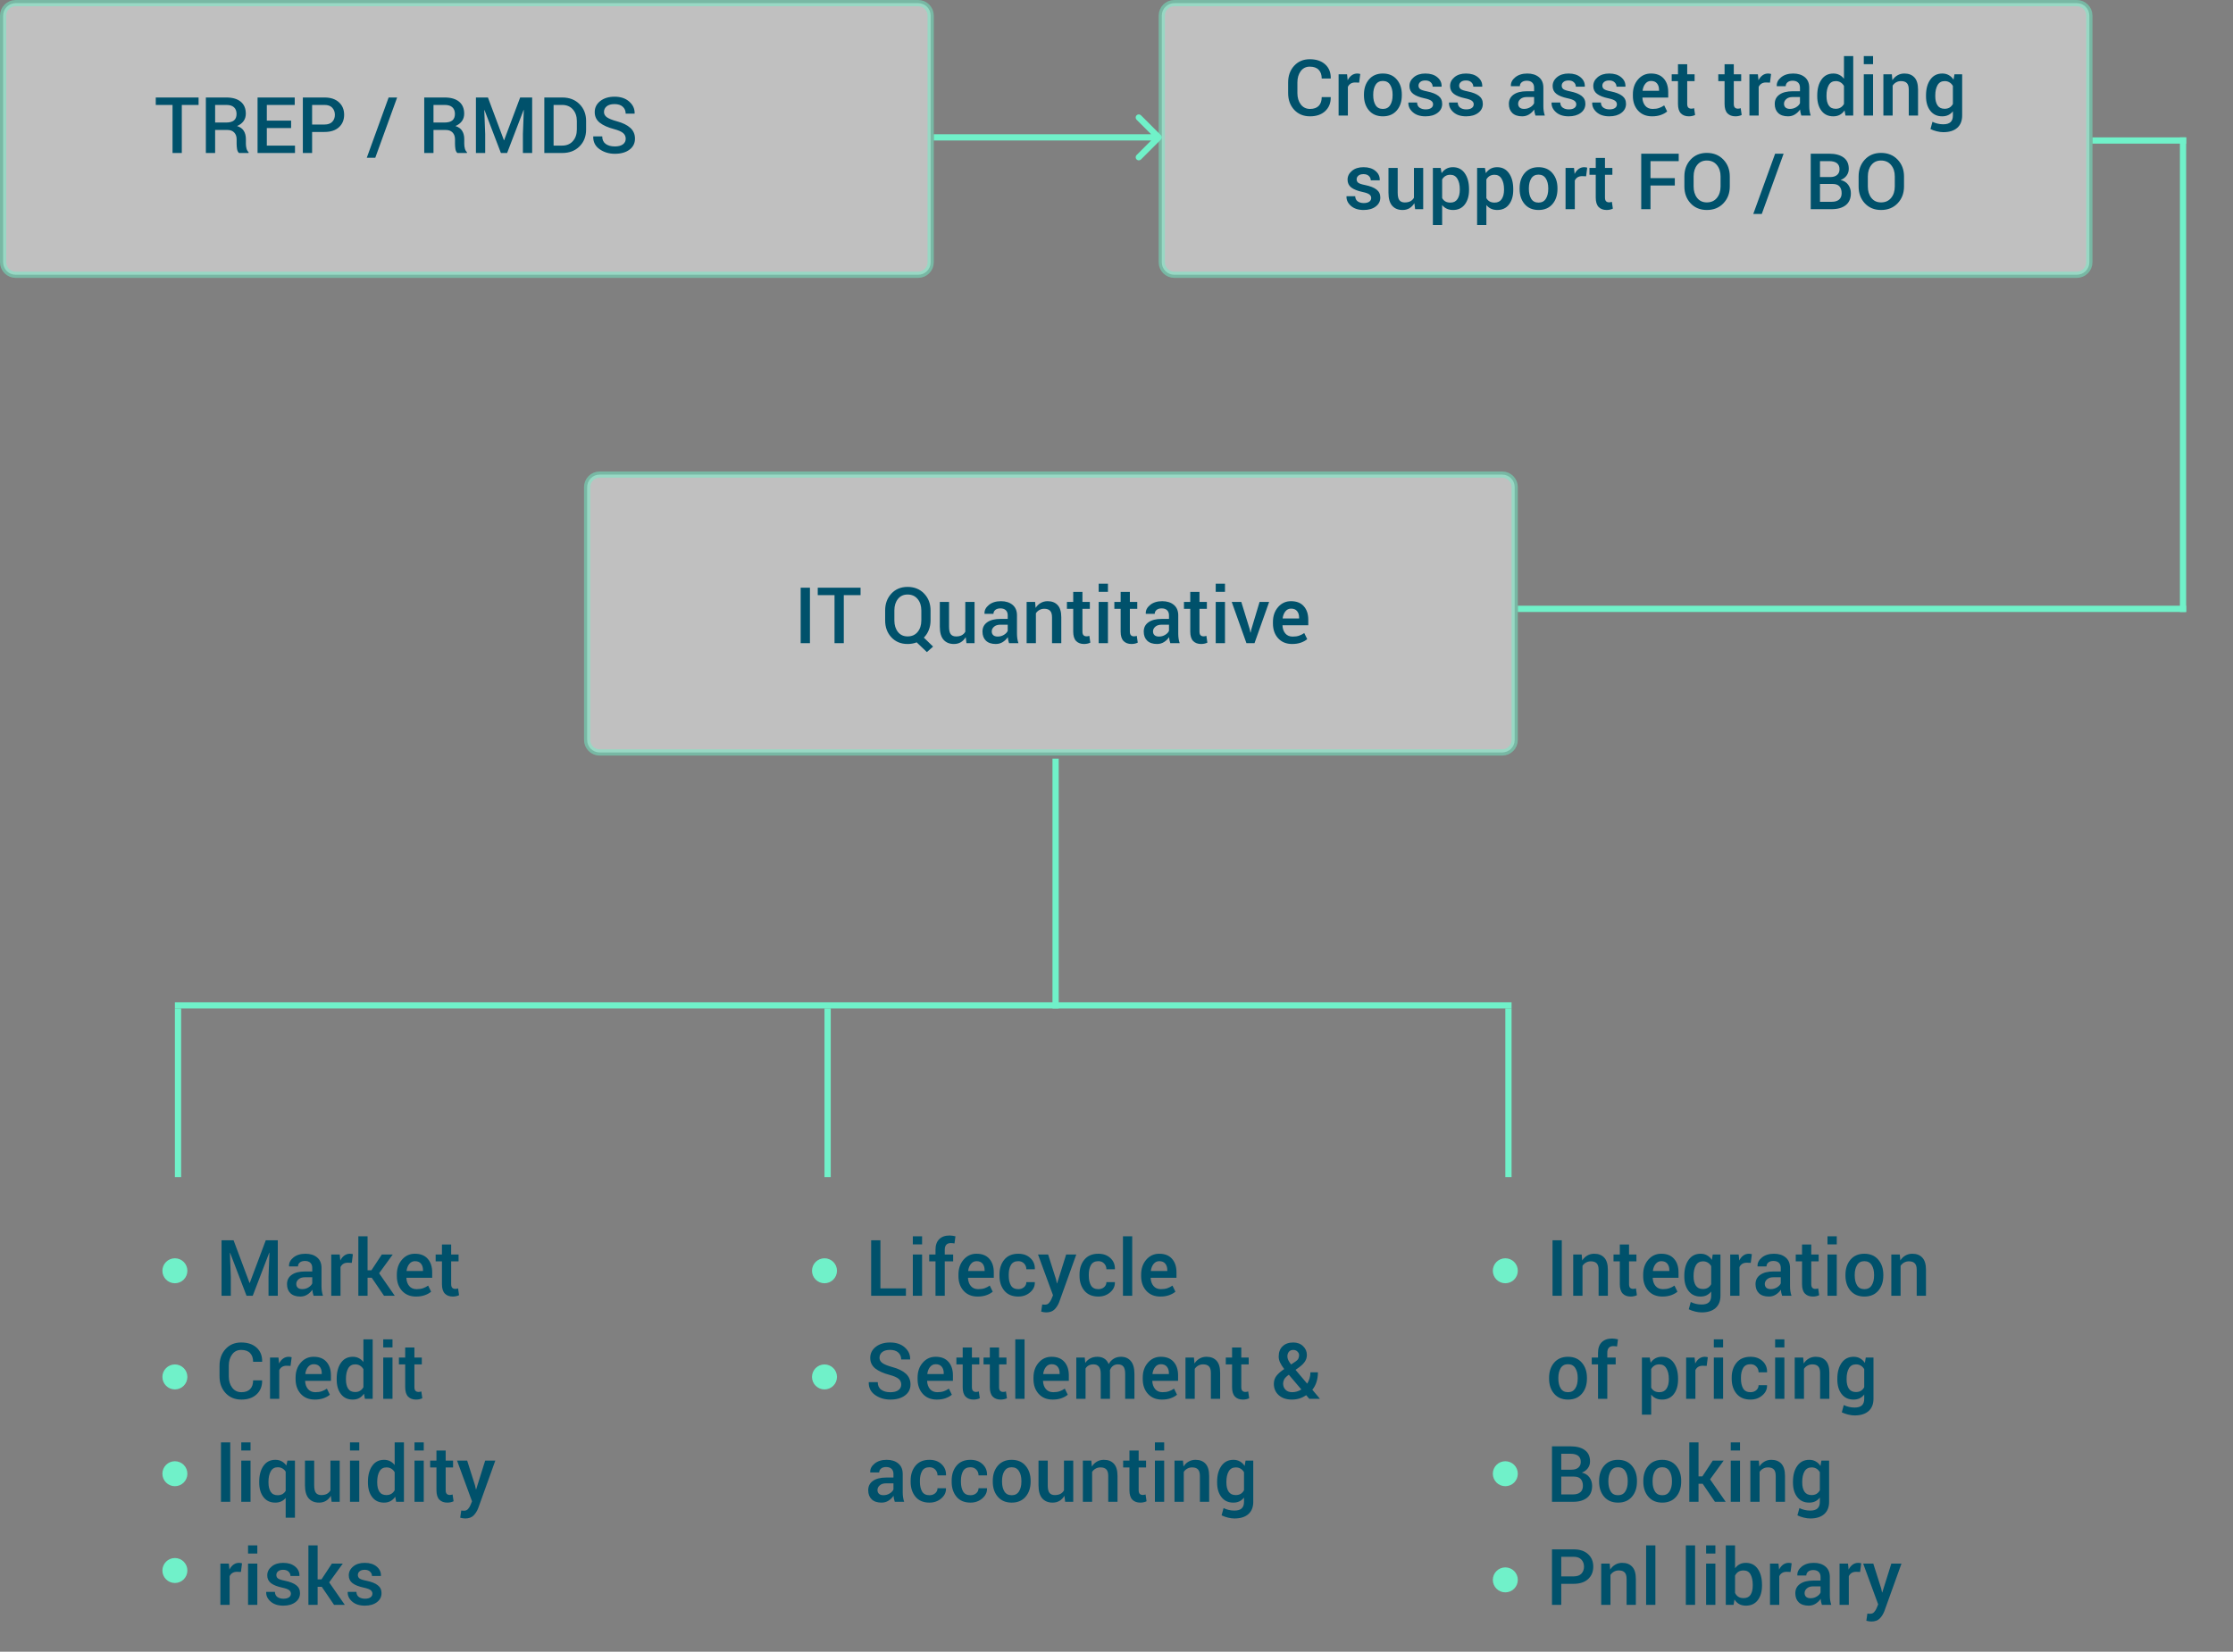 <svg width="715" height="529" viewBox="0 0 715 529" fill="none" xmlns="http://www.w3.org/2000/svg">
<rect x="0" y="0" width="715" height="529" fill="#808080" stroke="none"/>
<path d="M371.707 44.707C372.098 44.317 372.098 43.683 371.707 43.293L365.343 36.929C364.953 36.538 364.319 36.538 363.929 36.929C363.538 37.319 363.538 37.953 363.929 38.343L369.586 44L363.929 49.657C363.538 50.047 363.538 50.681 363.929 51.071C364.319 51.462 364.953 51.462 365.343 51.071L371.707 44.707ZM299 45H371V43H299V45Z" fill="#70F1C9"/>
<path opacity="0.5" d="M294 1H5C2.791 1 1 2.791 1 5V84C1 86.209 2.791 88 5 88H294C296.209 88 298 86.209 298 84V5C298 2.791 296.209 1 294 1Z" fill="white" stroke="#70F1C9" stroke-width="2"/>
<path opacity="0.5" d="M665 1H376C373.791 1 372 2.791 372 5V84C372 86.209 373.791 88 376 88H665C667.209 88 669 86.209 669 84V5C669 2.791 667.209 1 665 1Z" fill="white" stroke="#70F1C9" stroke-width="2"/>
<path opacity="0.5" d="M481 152H192C189.791 152 188 153.791 188 156V237C188 239.209 189.791 241 192 241H481C483.209 241 485 239.209 485 237V156C485 153.791 483.209 152 481 152Z" fill="white" stroke="#70F1C9" stroke-width="2"/>
<path d="M670 45H700" stroke="#70F1C9" stroke-width="2"/>
<path d="M486 195H700" stroke="#70F1C9" stroke-width="2"/>
<path d="M699 44V196" stroke="#70F1C9" stroke-width="2"/>
<path d="M63.584 33.607H58.213V49H55.247V33.607H49.876V31.227H63.584V33.607ZM68.882 41.627V49H65.916V31.227H72.483C74.469 31.227 76.003 31.674 77.085 32.569C78.168 33.465 78.709 34.742 78.709 36.402C78.709 37.322 78.469 38.115 77.989 38.783C77.517 39.442 76.825 39.971 75.914 40.37C76.915 40.687 77.635 41.208 78.074 41.932C78.514 42.648 78.733 43.531 78.733 44.581V46.058C78.733 46.579 78.799 47.088 78.929 47.584C79.059 48.08 79.279 48.459 79.588 48.719V49H76.536C76.211 48.731 75.999 48.308 75.901 47.73C75.812 47.153 75.767 46.587 75.767 46.034V44.605C75.767 43.694 75.507 42.97 74.986 42.433C74.465 41.895 73.749 41.627 72.837 41.627H68.882ZM68.882 39.247H72.325C73.513 39.247 74.38 39.019 74.925 38.563C75.47 38.107 75.743 37.411 75.743 36.476C75.743 35.58 75.474 34.88 74.937 34.376C74.4 33.863 73.582 33.607 72.483 33.607H68.882V39.247ZM93.211 41.004H85.435V46.632H94.456V49H82.469V31.227H94.371V33.607H85.435V38.624H93.211V41.004ZM99.937 42.262V49H96.971V31.227H103.917C105.878 31.227 107.412 31.735 108.519 32.752C109.633 33.762 110.191 35.092 110.191 36.744C110.191 38.412 109.633 39.751 108.519 40.76C107.412 41.761 105.878 42.262 103.917 42.262H99.937ZM99.937 39.881H103.917C105.015 39.881 105.841 39.588 106.395 39.002C106.948 38.416 107.225 37.672 107.225 36.769C107.225 35.865 106.948 35.112 106.395 34.51C105.841 33.908 105.015 33.607 103.917 33.607H99.937V39.881ZM120.164 50.526H117.442L124.437 31.227H127.159L120.164 50.526ZM138.804 41.627V49H135.838V31.227H142.405C144.391 31.227 145.925 31.674 147.007 32.569C148.09 33.465 148.631 34.742 148.631 36.402C148.631 37.322 148.391 38.115 147.911 38.783C147.439 39.442 146.747 39.971 145.835 40.37C146.836 40.687 147.557 41.208 147.996 41.932C148.436 42.648 148.655 43.531 148.655 44.581V46.058C148.655 46.579 148.72 47.088 148.851 47.584C148.981 48.08 149.201 48.459 149.51 48.719V49H146.458C146.132 48.731 145.921 48.308 145.823 47.73C145.734 47.153 145.689 46.587 145.689 46.034V44.605C145.689 43.694 145.429 42.97 144.908 42.433C144.387 41.895 143.671 41.627 142.759 41.627H138.804ZM138.804 39.247H142.247C143.435 39.247 144.301 39.019 144.847 38.563C145.392 38.107 145.665 37.411 145.665 36.476C145.665 35.58 145.396 34.88 144.859 34.376C144.322 33.863 143.504 33.607 142.405 33.607H138.804V39.247ZM156.236 31.227L161.351 44.898H161.424L166.551 31.227H170.396V49H167.43V42.945L167.723 35.243L167.649 35.23L162.376 49H160.386L155.137 35.267L155.064 35.279L155.357 42.945V49H152.391V31.227H156.236ZM174.29 49V31.227H180.052C182.306 31.227 184.137 31.93 185.545 33.338C186.961 34.746 187.669 36.557 187.669 38.77V41.468C187.669 43.69 186.961 45.501 185.545 46.9C184.137 48.3 182.306 49 180.052 49H174.29ZM177.256 33.607V46.632H179.966C181.439 46.632 182.595 46.152 183.433 45.191C184.279 44.231 184.703 42.99 184.703 41.468V38.746C184.703 37.241 184.279 36.008 183.433 35.047C182.595 34.087 181.439 33.607 179.966 33.607H177.256ZM200.352 44.435C200.352 43.694 200.075 43.088 199.522 42.616C198.977 42.144 198.008 41.721 196.617 41.346C194.631 40.825 193.101 40.138 192.027 39.283C190.961 38.421 190.428 37.294 190.428 35.902C190.428 34.47 191.018 33.29 192.198 32.362C193.386 31.434 194.916 30.97 196.788 30.97C198.741 30.97 200.307 31.495 201.487 32.545C202.675 33.595 203.249 34.856 203.208 36.329L203.184 36.402H200.34C200.34 35.491 200.031 34.754 199.412 34.193C198.794 33.623 197.911 33.338 196.763 33.338C195.681 33.338 194.847 33.574 194.261 34.046C193.683 34.518 193.394 35.129 193.394 35.877C193.394 36.553 193.707 37.114 194.334 37.562C194.969 38.01 196.014 38.433 197.471 38.831C199.384 39.344 200.836 40.052 201.829 40.956C202.822 41.859 203.318 43.01 203.318 44.41C203.318 45.891 202.724 47.071 201.536 47.95C200.356 48.821 198.802 49.256 196.873 49.256C195.018 49.256 193.39 48.768 191.99 47.791C190.59 46.807 189.911 45.46 189.952 43.751L189.976 43.678H192.833C192.833 44.76 193.207 45.57 193.956 46.107C194.704 46.636 195.677 46.9 196.873 46.9C197.972 46.9 198.826 46.681 199.437 46.241C200.047 45.794 200.352 45.191 200.352 44.435Z" fill="#00516B"/>
<path d="M426.066 31.104L426.091 31.177C426.123 32.976 425.537 34.441 424.333 35.572C423.137 36.695 421.513 37.256 419.462 37.256C417.387 37.256 415.699 36.56 414.396 35.169C413.103 33.769 412.456 31.983 412.456 29.81V26.429C412.456 24.264 413.094 22.482 414.372 21.082C415.658 19.674 417.326 18.97 419.377 18.97C421.477 18.97 423.129 19.524 424.333 20.63C425.546 21.729 426.136 23.21 426.103 25.074L426.079 25.147H423.21C423.21 23.951 422.884 23.019 422.233 22.352C421.59 21.684 420.638 21.351 419.377 21.351C418.164 21.351 417.2 21.831 416.484 22.791C415.776 23.751 415.422 24.956 415.422 26.404V29.81C415.422 31.275 415.784 32.487 416.508 33.448C417.241 34.408 418.225 34.888 419.462 34.888C420.691 34.888 421.623 34.559 422.258 33.899C422.893 33.24 423.21 32.308 423.21 31.104H426.066ZM435.197 26.465L433.928 26.416C433.35 26.416 432.866 26.539 432.475 26.783C432.093 27.027 431.796 27.373 431.584 27.82V37H428.618V23.792H431.328L431.523 25.709C431.857 25.033 432.284 24.504 432.805 24.122C433.334 23.739 433.94 23.548 434.624 23.548C434.803 23.548 434.969 23.564 435.124 23.597C435.279 23.621 435.421 23.654 435.551 23.694L435.197 26.465ZM436.735 30.274C436.735 28.313 437.272 26.701 438.347 25.44C439.437 24.178 440.914 23.548 442.778 23.548C444.674 23.548 446.159 24.178 447.233 25.44C448.316 26.693 448.857 28.305 448.857 30.274V30.53C448.857 32.516 448.316 34.135 447.233 35.389C446.159 36.634 444.682 37.256 442.802 37.256C440.914 37.256 439.429 36.63 438.347 35.377C437.272 34.123 436.735 32.508 436.735 30.53V30.274ZM439.702 30.53C439.702 31.816 439.954 32.866 440.458 33.68C440.955 34.485 441.736 34.888 442.802 34.888C443.836 34.888 444.609 34.485 445.122 33.68C445.642 32.866 445.903 31.816 445.903 30.53V30.274C445.903 29.012 445.642 27.975 445.122 27.161C444.609 26.339 443.828 25.928 442.778 25.928C441.744 25.928 440.971 26.339 440.458 27.161C439.954 27.983 439.702 29.021 439.702 30.274V30.53ZM458.867 33.411C458.867 32.955 458.671 32.577 458.281 32.276C457.89 31.975 457.162 31.71 456.096 31.482C454.517 31.149 453.321 30.677 452.507 30.066C451.701 29.448 451.298 28.61 451.298 27.552C451.298 26.445 451.766 25.501 452.702 24.72C453.638 23.939 454.871 23.548 456.401 23.548C458.012 23.548 459.29 23.947 460.234 24.744C461.186 25.534 461.642 26.514 461.601 27.686L461.577 27.759H458.732C458.732 27.214 458.525 26.746 458.11 26.355C457.695 25.965 457.125 25.77 456.401 25.77C455.685 25.77 455.139 25.932 454.765 26.258C454.391 26.575 454.204 26.966 454.204 27.43C454.204 27.894 454.379 28.264 454.729 28.541C455.087 28.809 455.807 29.049 456.889 29.261C458.549 29.602 459.778 30.087 460.576 30.713C461.381 31.332 461.784 32.178 461.784 33.252C461.784 34.441 461.292 35.405 460.307 36.145C459.331 36.886 458.041 37.256 456.438 37.256C454.72 37.256 453.365 36.817 452.373 35.938C451.38 35.059 450.908 34.05 450.957 32.911L450.981 32.837H453.74C453.772 33.602 454.049 34.16 454.57 34.51C455.091 34.86 455.725 35.035 456.474 35.035C457.239 35.035 457.829 34.888 458.244 34.595C458.659 34.302 458.867 33.908 458.867 33.411ZM471.879 33.411C471.879 32.955 471.684 32.577 471.293 32.276C470.903 31.975 470.174 31.71 469.108 31.482C467.53 31.149 466.333 30.677 465.52 30.066C464.714 29.448 464.311 28.61 464.311 27.552C464.311 26.445 464.779 25.501 465.715 24.72C466.651 23.939 467.884 23.548 469.414 23.548C471.025 23.548 472.303 23.947 473.247 24.744C474.199 25.534 474.654 26.514 474.614 27.686L474.589 27.759H471.745C471.745 27.214 471.538 26.746 471.123 26.355C470.708 25.965 470.138 25.77 469.414 25.77C468.697 25.77 468.152 25.932 467.778 26.258C467.403 26.575 467.216 26.966 467.216 27.43C467.216 27.894 467.391 28.264 467.741 28.541C468.099 28.809 468.819 29.049 469.902 29.261C471.562 29.602 472.791 30.087 473.588 30.713C474.394 31.332 474.797 32.178 474.797 33.252C474.797 34.441 474.305 35.405 473.32 36.145C472.343 36.886 471.053 37.256 469.45 37.256C467.733 37.256 466.378 36.817 465.385 35.938C464.392 35.059 463.92 34.05 463.969 32.911L463.994 32.837H466.752C466.785 33.602 467.062 34.16 467.583 34.51C468.103 34.86 468.738 35.035 469.487 35.035C470.252 35.035 470.842 34.888 471.257 34.595C471.672 34.302 471.879 33.908 471.879 33.411ZM491.643 37C491.537 36.666 491.447 36.341 491.374 36.023C491.309 35.706 491.264 35.389 491.24 35.071C490.833 35.69 490.296 36.211 489.628 36.634C488.969 37.049 488.229 37.256 487.407 37.256C486.031 37.256 484.973 36.902 484.233 36.194C483.5 35.486 483.134 34.514 483.134 33.277C483.134 31.999 483.639 31.006 484.648 30.298C485.657 29.582 487.077 29.224 488.908 29.224H491.215V28.064C491.215 27.373 491.012 26.831 490.605 26.441C490.198 26.05 489.616 25.855 488.859 25.855C488.184 25.855 487.647 26.018 487.248 26.343C486.849 26.669 486.65 27.088 486.65 27.601H483.793L483.781 27.527C483.724 26.486 484.188 25.562 485.173 24.756C486.166 23.951 487.456 23.548 489.042 23.548C490.581 23.548 491.822 23.939 492.766 24.72C493.71 25.501 494.182 26.624 494.182 28.089V33.96C494.182 34.506 494.218 35.031 494.292 35.535C494.365 36.032 494.483 36.52 494.646 37H491.643ZM488.005 34.876C488.754 34.876 489.425 34.689 490.019 34.315C490.621 33.94 491.02 33.513 491.215 33.033V31.08H488.859C487.997 31.08 487.321 31.295 486.833 31.727C486.345 32.15 486.101 32.65 486.101 33.228C486.101 33.733 486.263 34.135 486.589 34.437C486.923 34.73 487.395 34.876 488.005 34.876ZM504.716 33.411C504.716 32.955 504.521 32.577 504.13 32.276C503.74 31.975 503.011 31.71 501.945 31.482C500.367 31.149 499.17 30.677 498.356 30.066C497.551 29.448 497.148 28.61 497.148 27.552C497.148 26.445 497.616 25.501 498.552 24.72C499.488 23.939 500.721 23.548 502.25 23.548C503.862 23.548 505.139 23.947 506.083 24.744C507.036 25.534 507.491 26.514 507.451 27.686L507.426 27.759H504.582C504.582 27.214 504.375 26.746 503.959 26.355C503.544 25.965 502.975 25.77 502.25 25.77C501.534 25.77 500.989 25.932 500.615 26.258C500.24 26.575 500.053 26.966 500.053 27.43C500.053 27.894 500.228 28.264 500.578 28.541C500.936 28.809 501.656 29.049 502.739 29.261C504.399 29.602 505.628 30.087 506.425 30.713C507.231 31.332 507.634 32.178 507.634 33.252C507.634 34.441 507.141 35.405 506.157 36.145C505.18 36.886 503.89 37.256 502.287 37.256C500.57 37.256 499.215 36.817 498.222 35.938C497.229 35.059 496.757 34.05 496.806 32.911L496.831 32.837H499.589C499.622 33.602 499.899 34.16 500.419 34.51C500.94 34.86 501.575 35.035 502.324 35.035C503.089 35.035 503.679 34.888 504.094 34.595C504.509 34.302 504.716 33.908 504.716 33.411ZM517.729 33.411C517.729 32.955 517.534 32.577 517.143 32.276C516.752 31.975 516.024 31.71 514.958 31.482C513.379 31.149 512.183 30.677 511.369 30.066C510.563 29.448 510.161 28.61 510.161 27.552C510.161 26.445 510.629 25.501 511.564 24.72C512.5 23.939 513.733 23.548 515.263 23.548C516.875 23.548 518.152 23.947 519.096 24.744C520.048 25.534 520.504 26.514 520.463 27.686L520.439 27.759H517.595C517.595 27.214 517.387 26.746 516.972 26.355C516.557 25.965 515.987 25.77 515.263 25.77C514.547 25.77 514.002 25.932 513.627 26.258C513.253 26.575 513.066 26.966 513.066 27.43C513.066 27.894 513.241 28.264 513.591 28.541C513.949 28.809 514.669 29.049 515.751 29.261C517.412 29.602 518.64 30.087 519.438 30.713C520.244 31.332 520.646 32.178 520.646 33.252C520.646 34.441 520.154 35.405 519.169 36.145C518.193 36.886 516.903 37.256 515.3 37.256C513.583 37.256 512.228 36.817 511.235 35.938C510.242 35.059 509.77 34.05 509.819 32.911L509.843 32.837H512.602C512.635 33.602 512.911 34.16 513.432 34.51C513.953 34.86 514.588 35.035 515.336 35.035C516.101 35.035 516.691 34.888 517.106 34.595C517.521 34.302 517.729 33.908 517.729 33.411ZM528.984 37.256C527.112 37.256 525.619 36.646 524.504 35.425C523.397 34.197 522.844 32.622 522.844 30.701V30.213C522.844 28.292 523.393 26.701 524.492 25.44C525.598 24.17 526.982 23.54 528.642 23.548C530.424 23.548 531.787 24.089 532.731 25.171C533.684 26.246 534.16 27.69 534.16 29.505V31.25H525.92L525.896 31.311C525.944 32.361 526.25 33.22 526.811 33.887C527.381 34.554 528.166 34.888 529.167 34.888C529.965 34.888 530.648 34.791 531.218 34.595C531.787 34.4 532.337 34.119 532.866 33.753L533.818 35.694C533.321 36.133 532.662 36.504 531.84 36.805C531.018 37.106 530.066 37.256 528.984 37.256ZM528.642 25.928C527.91 25.928 527.307 26.221 526.835 26.807C526.363 27.385 526.07 28.121 525.957 29.017L525.981 29.078H531.218V28.773C531.218 27.934 531.002 27.251 530.571 26.722C530.148 26.193 529.505 25.928 528.642 25.928ZM540.239 20.581V23.792H542.607V25.989H540.239V33.289C540.239 33.834 540.357 34.225 540.593 34.461C540.829 34.689 541.142 34.803 541.533 34.803C541.695 34.803 541.854 34.791 542.009 34.766C542.163 34.734 542.31 34.693 542.448 34.644L542.766 36.817C542.513 36.955 542.212 37.061 541.862 37.134C541.512 37.216 541.15 37.256 540.776 37.256C539.685 37.256 538.831 36.939 538.212 36.304C537.594 35.661 537.285 34.656 537.285 33.289V25.989H535.271V23.792H537.285V20.581H540.239ZM555.156 20.581V23.792H557.524V25.989H555.156V33.289C555.156 33.834 555.274 34.225 555.51 34.461C555.746 34.689 556.059 34.803 556.45 34.803C556.612 34.803 556.771 34.791 556.926 34.766C557.08 34.734 557.227 34.693 557.365 34.644L557.683 36.817C557.43 36.955 557.129 37.061 556.779 37.134C556.429 37.216 556.067 37.256 555.693 37.256C554.602 37.256 553.748 36.939 553.129 36.304C552.511 35.661 552.202 34.656 552.202 33.289V25.989H550.188V23.792H552.202V20.581H555.156ZM566.74 26.465L565.471 26.416C564.893 26.416 564.409 26.539 564.018 26.783C563.636 27.027 563.339 27.373 563.127 27.82V37H560.161V23.792H562.871L563.066 25.709C563.4 25.033 563.827 24.504 564.348 24.122C564.877 23.739 565.483 23.548 566.167 23.548C566.346 23.548 566.512 23.564 566.667 23.597C566.822 23.621 566.964 23.654 567.094 23.694L566.74 26.465ZM576.774 37C576.669 36.666 576.579 36.341 576.506 36.023C576.441 35.706 576.396 35.389 576.372 35.071C575.965 35.69 575.428 36.211 574.76 36.634C574.101 37.049 573.361 37.256 572.539 37.256C571.163 37.256 570.105 36.902 569.365 36.194C568.632 35.486 568.266 34.514 568.266 33.277C568.266 31.999 568.771 31.006 569.78 30.298C570.789 29.582 572.209 29.224 574.04 29.224H576.347V28.064C576.347 27.373 576.144 26.831 575.737 26.441C575.33 26.05 574.748 25.855 573.991 25.855C573.316 25.855 572.779 26.018 572.38 26.343C571.981 26.669 571.782 27.088 571.782 27.601H568.925L568.913 27.527C568.856 26.486 569.32 25.562 570.305 24.756C571.298 23.951 572.587 23.548 574.174 23.548C575.712 23.548 576.953 23.939 577.897 24.72C578.841 25.501 579.313 26.624 579.313 28.089V33.96C579.313 34.506 579.35 35.031 579.423 35.535C579.497 36.032 579.615 36.52 579.777 37H576.774ZM573.137 34.876C573.885 34.876 574.557 34.689 575.151 34.315C575.753 33.94 576.152 33.513 576.347 33.033V31.08H573.991C573.129 31.08 572.453 31.295 571.965 31.727C571.477 32.15 571.232 32.65 571.232 33.228C571.232 33.733 571.395 34.135 571.721 34.437C572.054 34.73 572.526 34.876 573.137 34.876ZM581.877 30.579C581.877 28.471 582.329 26.775 583.232 25.489C584.135 24.195 585.405 23.548 587.041 23.548C587.757 23.548 588.396 23.694 588.957 23.987C589.527 24.272 590.019 24.683 590.434 25.22V17.957H593.4V37H590.91L590.617 35.364C590.194 35.983 589.685 36.455 589.091 36.78C588.497 37.098 587.806 37.256 587.016 37.256C585.397 37.256 584.135 36.666 583.232 35.486C582.329 34.306 581.877 32.756 581.877 30.835V30.579ZM584.843 30.835C584.843 32.056 585.075 33.029 585.539 33.753C586.011 34.477 586.756 34.839 587.773 34.839C588.4 34.839 588.929 34.705 589.36 34.437C589.799 34.168 590.157 33.785 590.434 33.289V27.527C590.157 27.039 589.799 26.661 589.36 26.392C588.92 26.115 588.4 25.977 587.797 25.977C586.788 25.977 586.044 26.404 585.563 27.259C585.083 28.105 584.843 29.212 584.843 30.579V30.835ZM599.748 37H596.782V23.792H599.748V37ZM599.748 20.557H596.782V17.957H599.748V20.557ZM605.766 23.792L605.937 25.696C606.368 25.021 606.91 24.496 607.561 24.122C608.22 23.739 608.96 23.548 609.782 23.548C611.158 23.548 612.228 23.967 612.993 24.805C613.766 25.635 614.152 26.933 614.152 28.699V37H611.186V28.724C611.186 27.731 610.979 27.027 610.563 26.612C610.157 26.189 609.534 25.977 608.696 25.977C608.118 25.977 607.601 26.107 607.146 26.368C606.69 26.62 606.315 26.97 606.022 27.418V37H603.056V23.792H605.766ZM616.704 30.579C616.704 28.48 617.163 26.783 618.083 25.489C619.003 24.195 620.28 23.548 621.916 23.548C622.705 23.548 623.397 23.719 623.991 24.061C624.593 24.394 625.102 24.878 625.517 25.513L625.81 23.792H628.276V37C628.276 38.701 627.751 40.015 626.701 40.943C625.651 41.871 624.162 42.334 622.233 42.334C621.59 42.334 620.895 42.241 620.146 42.054C619.405 41.875 618.734 41.635 618.132 41.334L618.767 39.002C619.255 39.254 619.792 39.45 620.378 39.588C620.972 39.734 621.582 39.808 622.209 39.808C623.283 39.808 624.069 39.576 624.565 39.112C625.061 38.656 625.31 37.952 625.31 37V35.645C624.895 36.174 624.402 36.577 623.833 36.853C623.271 37.122 622.624 37.256 621.892 37.256C620.272 37.256 619.003 36.666 618.083 35.486C617.163 34.306 616.704 32.756 616.704 30.835V30.579ZM619.67 30.835C619.67 32.048 619.91 33.02 620.39 33.753C620.878 34.477 621.631 34.839 622.648 34.839C623.283 34.839 623.816 34.709 624.248 34.449C624.687 34.18 625.041 33.798 625.31 33.301V27.515C625.033 27.035 624.675 26.661 624.235 26.392C623.804 26.115 623.283 25.977 622.673 25.977C621.656 25.977 620.899 26.404 620.402 27.259C619.914 28.113 619.67 29.22 619.67 30.579V30.835ZM439.055 63.411C439.055 62.955 438.859 62.577 438.469 62.276C438.078 61.975 437.35 61.71 436.284 61.482C434.705 61.149 433.509 60.677 432.695 60.066C431.889 59.448 431.486 58.61 431.486 57.552C431.486 56.445 431.954 55.501 432.89 54.72C433.826 53.938 435.059 53.548 436.589 53.548C438.2 53.548 439.478 53.947 440.422 54.744C441.374 55.533 441.83 56.514 441.789 57.686L441.765 57.759H438.92C438.92 57.214 438.713 56.746 438.298 56.355C437.883 55.965 437.313 55.77 436.589 55.77C435.873 55.77 435.327 55.932 434.953 56.258C434.579 56.575 434.392 56.966 434.392 57.43C434.392 57.894 434.567 58.264 434.917 58.541C435.275 58.809 435.995 59.049 437.077 59.261C438.737 59.602 439.966 60.087 440.764 60.713C441.569 61.332 441.972 62.178 441.972 63.252C441.972 64.441 441.48 65.405 440.495 66.145C439.519 66.886 438.229 67.256 436.625 67.256C434.908 67.256 433.553 66.817 432.561 65.938C431.568 65.059 431.096 64.05 431.145 62.911L431.169 62.837H433.928C433.96 63.602 434.237 64.16 434.758 64.51C435.279 64.86 435.913 65.035 436.662 65.035C437.427 65.035 438.017 64.888 438.432 64.595C438.847 64.302 439.055 63.908 439.055 63.411ZM452.873 65.071C452.458 65.771 451.933 66.312 451.298 66.695C450.664 67.069 449.931 67.256 449.101 67.256C447.685 67.256 446.578 66.805 445.781 65.901C444.983 64.998 444.584 63.594 444.584 61.69V53.792H447.539V61.714C447.539 62.87 447.726 63.68 448.1 64.144C448.474 64.607 449.04 64.839 449.797 64.839C450.513 64.839 451.111 64.713 451.591 64.461C452.08 64.201 452.462 63.826 452.739 63.338V53.792H455.705V67H453.117L452.873 65.071ZM470.378 60.835C470.378 62.756 469.926 64.306 469.023 65.486C468.12 66.666 466.862 67.256 465.251 67.256C464.502 67.256 463.839 67.122 463.261 66.853C462.683 66.585 462.187 66.19 461.772 65.669V72.078H458.806V53.792H461.308L461.601 55.452C462.024 54.834 462.533 54.362 463.127 54.036C463.729 53.711 464.425 53.548 465.214 53.548C466.842 53.548 468.107 54.195 469.011 55.489C469.922 56.775 470.378 58.471 470.378 60.579V60.835ZM467.424 60.579C467.424 59.228 467.167 58.126 466.655 57.271C466.15 56.408 465.393 55.977 464.384 55.977C463.766 55.977 463.241 56.111 462.81 56.38C462.378 56.64 462.032 57.007 461.772 57.478V63.448C462.032 63.912 462.378 64.27 462.81 64.522C463.241 64.766 463.774 64.888 464.409 64.888C465.418 64.888 466.171 64.518 466.667 63.777C467.172 63.029 467.424 62.048 467.424 60.835V60.579ZM484.538 60.835C484.538 62.756 484.086 64.306 483.183 65.486C482.28 66.666 481.022 67.256 479.411 67.256C478.662 67.256 477.999 67.122 477.421 66.853C476.844 66.585 476.347 66.19 475.932 65.669V72.078H472.966V53.792H475.468L475.761 55.452C476.184 54.834 476.693 54.362 477.287 54.036C477.889 53.711 478.585 53.548 479.375 53.548C481.002 53.548 482.268 54.195 483.171 55.489C484.082 56.775 484.538 58.471 484.538 60.579V60.835ZM481.584 60.579C481.584 59.228 481.328 58.126 480.815 57.271C480.31 56.408 479.554 55.977 478.544 55.977C477.926 55.977 477.401 56.111 476.97 56.38C476.538 56.64 476.193 57.007 475.932 57.478V63.448C476.193 63.912 476.538 64.27 476.97 64.522C477.401 64.766 477.934 64.888 478.569 64.888C479.578 64.888 480.331 64.518 480.827 63.777C481.332 63.029 481.584 62.048 481.584 60.835V60.579ZM486.577 60.274C486.577 58.313 487.114 56.701 488.188 55.44C489.278 54.178 490.756 53.548 492.619 53.548C494.515 53.548 496 54.178 497.075 55.44C498.157 56.693 498.698 58.304 498.698 60.274V60.53C498.698 62.516 498.157 64.135 497.075 65.389C496 66.634 494.523 67.256 492.644 67.256C490.756 67.256 489.27 66.63 488.188 65.376C487.114 64.123 486.577 62.508 486.577 60.53V60.274ZM489.543 60.53C489.543 61.816 489.795 62.866 490.3 63.68C490.796 64.485 491.577 64.888 492.644 64.888C493.677 64.888 494.45 64.485 494.963 63.68C495.484 62.866 495.744 61.816 495.744 60.53V60.274C495.744 59.013 495.484 57.975 494.963 57.161C494.45 56.339 493.669 55.928 492.619 55.928C491.586 55.928 490.812 56.339 490.3 57.161C489.795 57.983 489.543 59.021 489.543 60.274V60.53ZM507.866 56.465L506.596 56.416C506.018 56.416 505.534 56.539 505.144 56.783C504.761 57.027 504.464 57.373 504.252 57.82V67H501.286V53.792H503.996L504.191 55.709C504.525 55.033 504.952 54.504 505.473 54.122C506.002 53.739 506.608 53.548 507.292 53.548C507.471 53.548 507.638 53.564 507.792 53.597C507.947 53.621 508.09 53.654 508.22 53.694L507.866 56.465ZM513.908 50.581V53.792H516.276V55.989H513.908V63.289C513.908 63.834 514.026 64.225 514.262 64.461C514.498 64.689 514.812 64.803 515.202 64.803C515.365 64.803 515.524 64.79 515.678 64.766C515.833 64.734 515.979 64.693 516.118 64.644L516.435 66.817C516.183 66.955 515.882 67.061 515.532 67.134C515.182 67.216 514.82 67.256 514.445 67.256C513.355 67.256 512.5 66.939 511.882 66.304C511.263 65.661 510.954 64.656 510.954 63.289V55.989H508.94V53.792H510.954V50.581H513.908ZM536.271 59.419H528.483V67H525.517V49.227H537.517V51.607H528.483V57.039H536.271V59.419ZM553.874 59.712C553.874 61.885 553.19 63.688 551.823 65.12C550.464 66.544 548.698 67.256 546.525 67.256C544.393 67.256 542.66 66.544 541.325 65.12C539.999 63.688 539.335 61.885 539.335 59.712V56.514C539.335 54.349 539.999 52.551 541.325 51.119C542.66 49.686 544.389 48.97 546.513 48.97C548.686 48.97 550.456 49.686 551.823 51.119C553.19 52.551 553.874 54.349 553.874 56.514V59.712ZM550.92 56.49C550.92 55.009 550.521 53.792 549.724 52.84C548.934 51.888 547.864 51.412 546.513 51.412C545.211 51.412 544.182 51.888 543.425 52.84C542.668 53.792 542.29 55.009 542.29 56.49V59.712C542.29 61.21 542.668 62.439 543.425 63.399C544.182 64.351 545.215 64.827 546.525 64.827C547.884 64.827 548.955 64.351 549.736 63.399C550.525 62.447 550.92 61.218 550.92 59.712V56.49ZM564.116 68.526H561.394L568.388 49.227H571.11L564.116 68.526ZM579.79 67V49.227H585.698C587.667 49.227 589.205 49.633 590.312 50.447C591.419 51.253 591.972 52.461 591.972 54.073C591.972 54.878 591.74 55.599 591.276 56.233C590.812 56.868 590.17 57.34 589.348 57.649C590.406 57.885 591.219 58.394 591.789 59.175C592.359 59.956 592.644 60.864 592.644 61.898C592.644 63.566 592.098 64.835 591.008 65.706C589.917 66.569 588.412 67 586.491 67H579.79ZM582.756 58.919V64.632H586.491C587.517 64.632 588.306 64.4 588.859 63.936C589.413 63.464 589.689 62.785 589.689 61.898C589.689 60.953 589.458 60.221 588.994 59.7C588.53 59.179 587.806 58.919 586.821 58.919H582.756ZM582.756 56.709H586.027C586.947 56.709 587.671 56.494 588.2 56.062C588.737 55.623 589.006 55.005 589.006 54.207C589.006 53.328 588.725 52.677 588.164 52.254C587.602 51.823 586.78 51.607 585.698 51.607H582.756V56.709ZM609.66 59.712C609.66 61.885 608.977 63.688 607.609 65.12C606.25 66.544 604.484 67.256 602.312 67.256C600.179 67.256 598.446 66.544 597.111 65.12C595.785 63.688 595.122 61.885 595.122 59.712V56.514C595.122 54.349 595.785 52.551 597.111 51.119C598.446 49.686 600.175 48.97 602.299 48.97C604.472 48.97 606.242 49.686 607.609 51.119C608.977 52.551 609.66 54.349 609.66 56.514V59.712ZM606.706 56.49C606.706 55.009 606.307 53.792 605.51 52.84C604.72 51.888 603.65 51.412 602.299 51.412C600.997 51.412 599.968 51.888 599.211 52.84C598.454 53.792 598.076 55.009 598.076 56.49V59.712C598.076 61.21 598.454 62.439 599.211 63.399C599.968 64.351 601.001 64.827 602.312 64.827C603.671 64.827 604.741 64.351 605.522 63.399C606.311 62.447 606.706 61.218 606.706 59.712V56.49Z" fill="#00516B"/>
<path d="M259.339 206H256.373V188.227H259.339V206ZM275.55 190.607H270.179V206H267.212V190.607H261.841V188.227H275.55V190.607ZM297.962 198.712C297.962 199.811 297.775 200.832 297.4 201.776C297.026 202.72 296.497 203.534 295.813 204.218L298.768 207.086L296.79 208.856L293.519 205.731C293.079 205.91 292.615 206.041 292.127 206.122C291.639 206.212 291.134 206.256 290.613 206.256C288.481 206.256 286.748 205.544 285.413 204.12C284.087 202.688 283.423 200.885 283.423 198.712V195.514C283.423 193.349 284.087 191.551 285.413 190.119C286.748 188.686 288.477 187.97 290.601 187.97C292.774 187.97 294.544 188.686 295.911 190.119C297.278 191.551 297.962 193.349 297.962 195.514V198.712ZM295.008 195.49C295.008 194.009 294.609 192.792 293.812 191.84C293.022 190.888 291.952 190.412 290.601 190.412C289.299 190.412 288.27 190.888 287.513 191.84C286.756 192.792 286.377 194.009 286.377 195.49V198.712C286.377 200.21 286.756 201.439 287.513 202.399C288.27 203.351 289.303 203.827 290.613 203.827C291.972 203.827 293.042 203.351 293.824 202.399C294.613 201.447 295.008 200.218 295.008 198.712V195.49ZM309.217 204.071C308.802 204.771 308.277 205.312 307.642 205.695C307.007 206.069 306.275 206.256 305.445 206.256C304.029 206.256 302.922 205.805 302.125 204.901C301.327 203.998 300.928 202.594 300.928 200.69V192.792H303.882V200.714C303.882 201.87 304.069 202.68 304.444 203.144C304.818 203.607 305.384 203.839 306.141 203.839C306.857 203.839 307.455 203.713 307.935 203.461C308.423 203.201 308.806 202.826 309.083 202.338V192.792H312.049V206H309.461L309.217 204.071ZM323.096 206C322.99 205.666 322.901 205.341 322.828 205.023C322.763 204.706 322.718 204.389 322.693 204.071C322.286 204.69 321.749 205.211 321.082 205.634C320.423 206.049 319.682 206.256 318.86 206.256C317.485 206.256 316.427 205.902 315.687 205.194C314.954 204.486 314.588 203.514 314.588 202.277C314.588 200.999 315.092 200.006 316.102 199.298C317.111 198.582 318.531 198.224 320.362 198.224H322.669V197.064C322.669 196.373 322.465 195.832 322.059 195.441C321.652 195.05 321.07 194.855 320.313 194.855C319.638 194.855 319.1 195.018 318.702 195.343C318.303 195.669 318.104 196.088 318.104 196.601H315.247L315.235 196.527C315.178 195.486 315.642 194.562 316.626 193.756C317.619 192.951 318.909 192.548 320.496 192.548C322.034 192.548 323.275 192.938 324.219 193.72C325.163 194.501 325.635 195.624 325.635 197.089V202.96C325.635 203.506 325.672 204.031 325.745 204.535C325.818 205.032 325.936 205.52 326.099 206H323.096ZM319.458 203.876C320.207 203.876 320.879 203.689 321.473 203.314C322.075 202.94 322.474 202.513 322.669 202.033V200.08H320.313C319.45 200.08 318.775 200.295 318.287 200.727C317.798 201.15 317.554 201.65 317.554 202.228C317.554 202.733 317.717 203.135 318.042 203.437C318.376 203.729 318.848 203.876 319.458 203.876ZM331.434 192.792L331.604 194.696C332.036 194.021 332.577 193.496 333.228 193.122C333.887 192.739 334.628 192.548 335.45 192.548C336.825 192.548 337.895 192.967 338.66 193.805C339.433 194.635 339.82 195.933 339.82 197.699V206H336.854V197.724C336.854 196.731 336.646 196.027 336.231 195.612C335.824 195.189 335.201 194.977 334.363 194.977C333.785 194.977 333.269 195.107 332.813 195.368C332.357 195.62 331.983 195.97 331.69 196.417V206H328.724V192.792H331.434ZM346.595 189.582V192.792H348.963V194.989H346.595V202.289C346.595 202.834 346.713 203.225 346.949 203.461C347.185 203.689 347.498 203.803 347.889 203.803C348.051 203.803 348.21 203.791 348.365 203.766C348.519 203.734 348.666 203.693 348.804 203.644L349.122 205.817C348.869 205.955 348.568 206.061 348.218 206.134C347.868 206.216 347.506 206.256 347.132 206.256C346.041 206.256 345.187 205.939 344.568 205.304C343.95 204.661 343.641 203.656 343.641 202.289V194.989H341.626V192.792H343.641V189.582H346.595ZM354.761 206H351.795V192.792H354.761V206ZM354.761 189.557H351.795V186.957H354.761V189.557ZM361.78 189.582V192.792H364.148V194.989H361.78V202.289C361.78 202.834 361.898 203.225 362.134 203.461C362.37 203.689 362.684 203.803 363.074 203.803C363.237 203.803 363.396 203.791 363.55 203.766C363.705 203.734 363.851 203.693 363.99 203.644L364.307 205.817C364.055 205.955 363.754 206.061 363.404 206.134C363.054 206.216 362.692 206.256 362.317 206.256C361.227 206.256 360.372 205.939 359.754 205.304C359.135 204.661 358.826 203.656 358.826 202.289V194.989H356.812V192.792H358.826V189.582H361.78ZM374.732 206C374.626 205.666 374.537 205.341 374.463 205.023C374.398 204.706 374.354 204.389 374.329 204.071C373.922 204.69 373.385 205.211 372.718 205.634C372.059 206.049 371.318 206.256 370.496 206.256C369.121 206.256 368.063 205.902 367.322 205.194C366.59 204.486 366.224 203.514 366.224 202.277C366.224 200.999 366.728 200.006 367.737 199.298C368.746 198.582 370.167 198.224 371.998 198.224H374.305V197.064C374.305 196.373 374.101 195.832 373.694 195.441C373.287 195.05 372.706 194.855 371.949 194.855C371.273 194.855 370.736 195.018 370.337 195.343C369.939 195.669 369.739 196.088 369.739 196.601H366.883L366.871 196.527C366.814 195.486 367.278 194.562 368.262 193.756C369.255 192.951 370.545 192.548 372.132 192.548C373.67 192.548 374.911 192.938 375.855 193.72C376.799 194.501 377.271 195.624 377.271 197.089V202.96C377.271 203.506 377.308 204.031 377.381 204.535C377.454 205.032 377.572 205.52 377.735 206H374.732ZM371.094 203.876C371.843 203.876 372.514 203.689 373.108 203.314C373.711 202.94 374.109 202.513 374.305 202.033V200.08H371.949C371.086 200.08 370.411 200.295 369.922 200.727C369.434 201.15 369.19 201.65 369.19 202.228C369.19 202.733 369.353 203.135 369.678 203.437C370.012 203.729 370.484 203.876 371.094 203.876ZM384.07 189.582V192.792H386.438V194.989H384.07V202.289C384.07 202.834 384.188 203.225 384.424 203.461C384.66 203.689 384.974 203.803 385.364 203.803C385.527 203.803 385.686 203.791 385.84 203.766C385.995 203.734 386.141 203.693 386.28 203.644L386.597 205.817C386.345 205.955 386.044 206.061 385.694 206.134C385.344 206.216 384.982 206.256 384.607 206.256C383.517 206.256 382.662 205.939 382.044 205.304C381.425 204.661 381.116 203.656 381.116 202.289V194.989H379.102V192.792H381.116V189.582H384.07ZM392.237 206H389.271V192.792H392.237V206ZM392.237 189.557H389.271V186.957H392.237V189.557ZM400.159 201.532L400.379 202.606H400.452L400.684 201.532L403.309 192.792H406.373L401.685 206H399.109L394.397 192.792H397.461L400.159 201.532ZM413.733 206.256C411.862 206.256 410.368 205.646 409.253 204.425C408.147 203.196 407.593 201.622 407.593 199.701V199.213C407.593 197.292 408.143 195.701 409.241 194.44C410.348 193.17 411.731 192.54 413.392 192.548C415.174 192.548 416.537 193.089 417.481 194.171C418.433 195.246 418.909 196.69 418.909 198.505V200.25H410.669L410.645 200.312C410.694 201.361 410.999 202.22 411.561 202.887C412.13 203.555 412.916 203.888 413.917 203.888C414.714 203.888 415.398 203.791 415.967 203.595C416.537 203.4 417.086 203.119 417.615 202.753L418.567 204.694C418.071 205.133 417.412 205.504 416.59 205.805C415.768 206.106 414.816 206.256 413.733 206.256ZM413.392 194.928C412.659 194.928 412.057 195.221 411.585 195.807C411.113 196.385 410.82 197.121 410.706 198.017L410.73 198.078H415.967V197.772C415.967 196.934 415.752 196.251 415.32 195.722C414.897 195.193 414.254 194.928 413.392 194.928Z" fill="#00516B"/>
<path d="M74.786 397.227L79.901 410.898H79.974L85.101 397.227H88.946V415H85.98V408.945L86.273 401.243L86.2 401.23L80.926 415H78.936L73.688 401.267L73.614 401.279L73.907 408.945V415H70.941V397.227H74.786ZM100.409 415C100.303 414.666 100.213 414.341 100.14 414.023C100.075 413.706 100.03 413.389 100.006 413.071C99.599 413.69 99.062 414.211 98.394 414.634C97.735 415.049 96.995 415.256 96.173 415.256C94.797 415.256 93.74 414.902 92.999 414.194C92.267 413.486 91.9 412.514 91.9 411.277C91.9 409.999 92.405 409.006 93.414 408.298C94.423 407.582 95.843 407.224 97.674 407.224H99.981V406.064C99.981 405.373 99.778 404.832 99.371 404.441C98.964 404.05 98.382 403.855 97.626 403.855C96.95 403.855 96.413 404.018 96.014 404.343C95.615 404.669 95.416 405.088 95.416 405.601H92.56L92.547 405.527C92.49 404.486 92.954 403.562 93.939 402.756C94.932 401.951 96.222 401.548 97.809 401.548C99.347 401.548 100.588 401.938 101.532 402.72C102.476 403.501 102.948 404.624 102.948 406.089V411.96C102.948 412.506 102.984 413.031 103.058 413.535C103.131 414.032 103.249 414.52 103.412 415H100.409ZM96.771 412.876C97.52 412.876 98.191 412.689 98.785 412.314C99.387 411.94 99.786 411.513 99.981 411.033V409.08H97.626C96.763 409.08 96.087 409.295 95.599 409.727C95.111 410.15 94.867 410.65 94.867 411.228C94.867 411.733 95.029 412.135 95.355 412.437C95.689 412.729 96.161 412.876 96.771 412.876ZM112.64 404.465L111.371 404.417C110.793 404.417 110.309 404.539 109.918 404.783C109.535 405.027 109.238 405.373 109.027 405.82V415H106.061V401.792H108.771L108.966 403.708C109.299 403.033 109.727 402.504 110.248 402.122C110.777 401.739 111.383 401.548 112.066 401.548C112.245 401.548 112.412 401.564 112.567 401.597C112.722 401.621 112.864 401.654 112.994 401.694L112.64 404.465ZM119.024 409.226H117.694V415H114.74V395.957H117.694V406.846H118.927L122.259 401.792H125.75L121.393 407.798L126.397 415H122.955L119.024 409.226ZM133.209 415.256C131.337 415.256 129.844 414.646 128.729 413.425C127.622 412.196 127.069 410.622 127.069 408.701V408.213C127.069 406.292 127.618 404.701 128.717 403.44C129.824 402.17 131.207 401.54 132.867 401.548C134.649 401.548 136.013 402.089 136.957 403.171C137.909 404.246 138.385 405.69 138.385 407.505V409.25H130.145L130.121 409.312C130.169 410.361 130.475 411.22 131.036 411.887C131.606 412.555 132.391 412.888 133.392 412.888C134.19 412.888 134.873 412.791 135.443 412.595C136.013 412.4 136.562 412.119 137.091 411.753L138.043 413.694C137.547 414.133 136.887 414.504 136.065 414.805C135.243 415.106 134.291 415.256 133.209 415.256ZM132.867 403.928C132.135 403.928 131.533 404.221 131.061 404.807C130.589 405.385 130.296 406.121 130.182 407.017L130.206 407.078H135.443V406.772C135.443 405.934 135.227 405.251 134.796 404.722C134.373 404.193 133.73 403.928 132.867 403.928ZM144.464 398.582V401.792H146.832V403.989H144.464V411.289C144.464 411.834 144.582 412.225 144.818 412.461C145.054 412.689 145.367 412.803 145.758 412.803C145.921 412.803 146.079 412.791 146.234 412.766C146.389 412.734 146.535 412.693 146.673 412.644L146.991 414.817C146.738 414.955 146.437 415.061 146.087 415.134C145.737 415.216 145.375 415.256 145.001 415.256C143.91 415.256 143.056 414.939 142.438 414.304C141.819 413.661 141.51 412.656 141.51 411.289V403.989H139.496V401.792H141.51V398.582H144.464ZM83.905 442.104L83.929 442.177C83.962 443.976 83.376 445.441 82.171 446.572C80.975 447.695 79.352 448.256 77.301 448.256C75.226 448.256 73.537 447.561 72.235 446.169C70.941 444.769 70.294 442.983 70.294 440.81V437.429C70.294 435.264 70.933 433.482 72.21 432.082C73.496 430.674 75.165 429.97 77.215 429.97C79.315 429.97 80.967 430.524 82.171 431.63C83.384 432.729 83.974 434.21 83.941 436.074L83.917 436.147H81.048C81.048 434.951 80.723 434.019 80.072 433.352C79.429 432.684 78.477 432.351 77.215 432.351C76.003 432.351 75.038 432.831 74.322 433.791C73.614 434.751 73.26 435.956 73.26 437.404V440.81C73.26 442.275 73.622 443.487 74.347 444.448C75.079 445.408 76.064 445.888 77.301 445.888C78.53 445.888 79.461 445.559 80.096 444.899C80.731 444.24 81.048 443.308 81.048 442.104H83.905ZM93.036 437.465L91.766 437.417C91.188 437.417 90.704 437.539 90.314 437.783C89.931 438.027 89.634 438.373 89.422 438.82V448H86.456V434.792H89.166L89.361 436.708C89.695 436.033 90.122 435.504 90.643 435.122C91.172 434.739 91.778 434.548 92.462 434.548C92.641 434.548 92.808 434.564 92.962 434.597C93.117 434.621 93.259 434.654 93.39 434.694L93.036 437.465ZM100.787 448.256C98.915 448.256 97.422 447.646 96.307 446.425C95.2 445.196 94.647 443.622 94.647 441.701V441.213C94.647 439.292 95.196 437.701 96.295 436.44C97.402 435.17 98.785 434.54 100.445 434.548C102.228 434.548 103.591 435.089 104.535 436.171C105.487 437.246 105.963 438.69 105.963 440.505V442.25H97.723L97.699 442.312C97.748 443.361 98.053 444.22 98.614 444.887C99.184 445.555 99.969 445.888 100.97 445.888C101.768 445.888 102.451 445.791 103.021 445.595C103.591 445.4 104.14 445.119 104.669 444.753L105.621 446.694C105.125 447.133 104.465 447.504 103.644 447.805C102.822 448.106 101.869 448.256 100.787 448.256ZM100.445 436.928C99.713 436.928 99.111 437.221 98.639 437.807C98.167 438.385 97.874 439.121 97.76 440.017L97.784 440.078H103.021V439.772C103.021 438.934 102.805 438.251 102.374 437.722C101.951 437.193 101.308 436.928 100.445 436.928ZM107.806 441.579C107.806 439.471 108.258 437.775 109.161 436.489C110.064 435.195 111.334 434.548 112.97 434.548C113.686 434.548 114.325 434.694 114.886 434.987C115.456 435.272 115.948 435.683 116.363 436.22V428.957H119.33V448H116.839L116.546 446.364C116.123 446.983 115.615 447.455 115.021 447.78C114.426 448.098 113.735 448.256 112.945 448.256C111.326 448.256 110.064 447.666 109.161 446.486C108.258 445.306 107.806 443.756 107.806 441.835V441.579ZM110.772 441.835C110.772 443.056 111.004 444.029 111.468 444.753C111.94 445.477 112.685 445.839 113.702 445.839C114.329 445.839 114.858 445.705 115.289 445.437C115.729 445.168 116.087 444.785 116.363 444.289V438.527C116.087 438.039 115.729 437.661 115.289 437.392C114.85 437.115 114.329 436.977 113.727 436.977C112.717 436.977 111.973 437.404 111.493 438.259C111.013 439.105 110.772 440.212 110.772 441.579V441.835ZM125.677 448H122.711V434.792H125.677V448ZM125.677 431.557H122.711V428.957H125.677V431.557ZM132.696 431.582V434.792H135.064V436.989H132.696V444.289C132.696 444.834 132.814 445.225 133.05 445.461C133.286 445.689 133.6 445.803 133.99 445.803C134.153 445.803 134.312 445.791 134.466 445.766C134.621 445.734 134.767 445.693 134.906 445.644L135.223 447.817C134.971 447.955 134.67 448.061 134.32 448.134C133.97 448.216 133.608 448.256 133.233 448.256C132.143 448.256 131.288 447.939 130.67 447.304C130.051 446.661 129.742 445.656 129.742 444.289V436.989H127.728V434.792H129.742V431.582H132.696ZM73.724 481H70.758V461.957H73.724V481ZM80.218 481H77.252V467.792H80.218V481ZM80.218 464.557H77.252V461.957H80.218V464.557ZM83.001 474.579C83.001 472.471 83.453 470.775 84.356 469.489C85.26 468.195 86.529 467.548 88.165 467.548C88.93 467.548 89.606 467.707 90.191 468.024C90.777 468.341 91.278 468.797 91.693 469.391L92.035 467.792H94.439V486.078H91.473V479.755C91.066 480.251 90.586 480.626 90.033 480.878C89.479 481.13 88.849 481.256 88.141 481.256C86.521 481.256 85.26 480.666 84.356 479.486C83.453 478.306 83.001 476.756 83.001 474.835V474.579ZM85.968 474.835C85.968 476.056 86.2 477.037 86.664 477.777C87.136 478.518 87.88 478.888 88.897 478.888C89.5 478.888 90.008 478.77 90.423 478.534C90.847 478.29 91.197 477.94 91.473 477.484V471.332C91.197 470.893 90.847 470.551 90.423 470.307C90 470.054 89.5 469.928 88.922 469.928C87.913 469.928 87.168 470.364 86.688 471.234C86.208 472.097 85.968 473.212 85.968 474.579V474.835ZM105.938 479.071C105.523 479.771 104.999 480.312 104.364 480.695C103.729 481.069 102.997 481.256 102.167 481.256C100.75 481.256 99.644 480.805 98.846 479.901C98.049 478.998 97.65 477.594 97.65 475.69V467.792H100.604V475.714C100.604 476.87 100.791 477.68 101.166 478.144C101.54 478.607 102.105 478.839 102.862 478.839C103.578 478.839 104.177 478.713 104.657 478.461C105.145 478.201 105.528 477.826 105.804 477.338V467.792H108.771V481H106.183L105.938 479.071ZM115.033 481H112.066V467.792H115.033V481ZM115.033 464.557H112.066V461.957H115.033V464.557ZM117.816 474.579C117.816 472.471 118.268 470.775 119.171 469.489C120.074 468.195 121.344 467.548 122.979 467.548C123.696 467.548 124.334 467.694 124.896 467.987C125.466 468.272 125.958 468.683 126.373 469.22V461.957H129.339V481H126.849L126.556 479.364C126.133 479.983 125.624 480.455 125.03 480.78C124.436 481.098 123.744 481.256 122.955 481.256C121.336 481.256 120.074 480.666 119.171 479.486C118.268 478.306 117.816 476.756 117.816 474.835V474.579ZM120.782 474.835C120.782 476.056 121.014 477.029 121.478 477.753C121.95 478.477 122.695 478.839 123.712 478.839C124.339 478.839 124.868 478.705 125.299 478.437C125.738 478.168 126.096 477.785 126.373 477.289V471.527C126.096 471.039 125.738 470.661 125.299 470.392C124.859 470.115 124.339 469.977 123.736 469.977C122.727 469.977 121.983 470.404 121.502 471.259C121.022 472.105 120.782 473.212 120.782 474.579V474.835ZM135.687 481H132.721V467.792H135.687V481ZM135.687 464.557H132.721V461.957H135.687V464.557ZM142.706 464.582V467.792H145.074V469.989H142.706V477.289C142.706 477.834 142.824 478.225 143.06 478.461C143.296 478.689 143.609 478.803 144 478.803C144.163 478.803 144.321 478.791 144.476 478.766C144.631 478.734 144.777 478.693 144.916 478.644L145.233 480.817C144.981 480.955 144.68 481.061 144.33 481.134C143.98 481.216 143.618 481.256 143.243 481.256C142.153 481.256 141.298 480.939 140.68 480.304C140.061 479.661 139.752 478.656 139.752 477.289V469.989H137.738V467.792H139.752V464.582H142.706ZM152.093 475.702L152.386 477.021H152.459L155.353 467.792H158.6L153.131 483.002C152.781 483.922 152.289 484.707 151.654 485.358C151.019 486.009 150.12 486.334 148.956 486.334C148.712 486.334 148.447 486.31 148.163 486.261C147.886 486.212 147.617 486.155 147.357 486.09L147.687 483.795C147.792 483.804 147.943 483.816 148.138 483.832C148.333 483.848 148.48 483.856 148.578 483.856C149.115 483.856 149.542 483.673 149.859 483.307C150.185 482.941 150.449 482.518 150.653 482.038L151.141 480.841L146.344 467.792H149.579L152.093 475.702ZM77.142 503.465L75.873 503.417C75.295 503.417 74.811 503.539 74.42 503.783C74.037 504.027 73.74 504.373 73.529 504.82V514H70.562V500.792H73.272L73.468 502.708C73.801 502.033 74.229 501.504 74.749 501.122C75.278 500.739 75.885 500.548 76.568 500.548C76.747 500.548 76.914 500.564 77.069 500.597C77.224 500.621 77.366 500.654 77.496 500.694L77.142 503.465ZM82.391 514H79.425V500.792H82.391V514ZM82.391 497.557H79.425V494.957H82.391V497.557ZM93.145 510.411C93.145 509.955 92.95 509.577 92.56 509.276C92.169 508.975 91.441 508.71 90.374 508.482C88.796 508.149 87.599 507.677 86.786 507.066C85.98 506.448 85.577 505.61 85.577 504.552C85.577 503.445 86.045 502.501 86.981 501.72C87.917 500.938 89.15 500.548 90.68 500.548C92.291 500.548 93.569 500.947 94.513 501.744C95.465 502.534 95.921 503.514 95.88 504.686L95.856 504.759H93.011C93.011 504.214 92.804 503.746 92.389 503.355C91.974 502.965 91.404 502.77 90.68 502.77C89.963 502.77 89.418 502.932 89.044 503.258C88.67 503.575 88.482 503.966 88.482 504.43C88.482 504.894 88.657 505.264 89.007 505.541C89.365 505.809 90.086 506.049 91.168 506.261C92.828 506.603 94.057 507.087 94.855 507.713C95.66 508.332 96.063 509.178 96.063 510.252C96.063 511.441 95.571 512.405 94.586 513.146C93.609 513.886 92.32 514.256 90.716 514.256C88.999 514.256 87.644 513.817 86.651 512.938C85.659 512.059 85.186 511.05 85.235 509.911L85.26 509.837H88.019C88.051 510.602 88.328 511.16 88.849 511.51C89.37 511.86 90.004 512.035 90.753 512.035C91.518 512.035 92.108 511.888 92.523 511.595C92.938 511.302 93.145 510.908 93.145 510.411ZM103.033 508.226H101.703V514H98.749V494.957H101.703V505.846H102.936L106.268 500.792H109.759L105.401 506.798L110.406 514H106.964L103.033 508.226ZM119.244 510.411C119.244 509.955 119.049 509.577 118.658 509.276C118.268 508.975 117.539 508.71 116.473 508.482C114.894 508.149 113.698 507.677 112.884 507.066C112.079 506.448 111.676 505.61 111.676 504.552C111.676 503.445 112.144 502.501 113.08 501.72C114.015 500.938 115.248 500.548 116.778 500.548C118.39 500.548 119.667 500.947 120.611 501.744C121.563 502.534 122.019 503.514 121.979 504.686L121.954 504.759H119.11C119.11 504.214 118.902 503.746 118.487 503.355C118.072 502.965 117.503 502.77 116.778 502.77C116.062 502.77 115.517 502.932 115.143 503.258C114.768 503.575 114.581 503.966 114.581 504.43C114.581 504.894 114.756 505.264 115.106 505.541C115.464 505.809 116.184 506.049 117.267 506.261C118.927 506.603 120.156 507.087 120.953 507.713C121.759 508.332 122.162 509.178 122.162 510.252C122.162 511.441 121.669 512.405 120.685 513.146C119.708 513.886 118.418 514.256 116.815 514.256C115.098 514.256 113.743 513.817 112.75 512.938C111.757 512.059 111.285 511.05 111.334 509.911L111.358 509.837H114.117C114.15 510.602 114.426 511.16 114.947 511.51C115.468 511.86 116.103 512.035 116.852 512.035C117.617 512.035 118.207 511.888 118.622 511.595C119.037 511.302 119.244 510.908 119.244 510.411Z" fill="#00516B"/>
<path d="M500.078 415H497.112V397.227H500.078V415ZM506.45 401.792L506.621 403.696C507.052 403.021 507.594 402.496 508.245 402.122C508.904 401.739 509.644 401.548 510.466 401.548C511.842 401.548 512.912 401.967 513.677 402.805C514.45 403.635 514.836 404.933 514.836 406.699V415H511.87V406.724C511.87 405.731 511.663 405.027 511.248 404.612C510.841 404.189 510.218 403.977 509.38 403.977C508.802 403.977 508.285 404.107 507.83 404.368C507.374 404.62 507 404.97 506.707 405.417V415H503.74V401.792H506.45ZM521.611 398.582V401.792H523.979V403.989H521.611V411.289C521.611 411.834 521.729 412.225 521.965 412.461C522.201 412.689 522.515 412.803 522.905 412.803C523.068 412.803 523.227 412.791 523.381 412.766C523.536 412.734 523.682 412.693 523.821 412.644L524.138 414.817C523.886 414.955 523.585 415.061 523.235 415.134C522.885 415.216 522.523 415.256 522.148 415.256C521.058 415.256 520.203 414.939 519.585 414.304C518.966 413.661 518.657 412.656 518.657 411.289V403.989H516.643V401.792H518.657V398.582H521.611ZM532.28 415.256C530.409 415.256 528.915 414.646 527.8 413.425C526.694 412.196 526.14 410.622 526.14 408.701V408.213C526.14 406.292 526.689 404.701 527.788 403.44C528.895 402.17 530.278 401.54 531.938 401.548C533.721 401.548 535.084 402.089 536.028 403.171C536.98 404.246 537.456 405.69 537.456 407.505V409.25H529.216L529.192 409.312C529.241 410.361 529.546 411.22 530.107 411.887C530.677 412.555 531.462 412.888 532.463 412.888C533.261 412.888 533.944 412.791 534.514 412.595C535.084 412.4 535.633 412.119 536.162 411.753L537.114 413.694C536.618 414.133 535.959 414.504 535.137 414.805C534.315 415.106 533.363 415.256 532.28 415.256ZM531.938 403.928C531.206 403.928 530.604 404.221 530.132 404.807C529.66 405.385 529.367 406.121 529.253 407.017L529.277 407.078H534.514V406.772C534.514 405.934 534.299 405.251 533.867 404.722C533.444 404.193 532.801 403.928 531.938 403.928ZM539.312 408.579C539.312 406.479 539.771 404.783 540.691 403.489C541.611 402.195 542.888 401.548 544.524 401.548C545.313 401.548 546.005 401.719 546.599 402.061C547.201 402.394 547.71 402.878 548.125 403.513L548.418 401.792H550.884V415C550.884 416.701 550.359 418.015 549.309 418.943C548.259 419.871 546.77 420.334 544.841 420.334C544.198 420.334 543.503 420.241 542.754 420.054C542.013 419.875 541.342 419.635 540.74 419.333L541.375 417.002C541.863 417.254 542.4 417.45 542.986 417.588C543.58 417.734 544.19 417.808 544.817 417.808C545.891 417.808 546.676 417.576 547.173 417.112C547.669 416.656 547.917 415.952 547.917 415V413.645C547.502 414.174 547.01 414.577 546.44 414.854C545.879 415.122 545.232 415.256 544.5 415.256C542.88 415.256 541.611 414.666 540.691 413.486C539.771 412.306 539.312 410.756 539.312 408.835V408.579ZM542.278 408.835C542.278 410.048 542.518 411.021 542.998 411.753C543.486 412.477 544.239 412.839 545.256 412.839C545.891 412.839 546.424 412.709 546.855 412.449C547.295 412.18 547.649 411.798 547.917 411.301V405.515C547.641 405.035 547.283 404.661 546.843 404.392C546.412 404.115 545.891 403.977 545.281 403.977C544.264 403.977 543.507 404.404 543.01 405.259C542.522 406.113 542.278 407.22 542.278 408.579V408.835ZM560.588 404.465L559.319 404.417C558.741 404.417 558.257 404.539 557.866 404.783C557.484 405.027 557.187 405.373 556.975 405.82V415H554.009V401.792H556.719L556.914 403.708C557.248 403.033 557.675 402.504 558.196 402.122C558.725 401.739 559.331 401.548 560.015 401.548C560.194 401.548 560.361 401.564 560.515 401.597C560.67 401.621 560.812 401.654 560.942 401.694L560.588 404.465ZM570.623 415C570.517 414.666 570.427 414.341 570.354 414.023C570.289 413.706 570.244 413.389 570.22 413.071C569.813 413.69 569.276 414.211 568.608 414.634C567.949 415.049 567.209 415.256 566.387 415.256C565.011 415.256 563.953 414.902 563.213 414.194C562.48 413.486 562.114 412.514 562.114 411.277C562.114 409.999 562.619 409.006 563.628 408.298C564.637 407.582 566.057 407.224 567.888 407.224H570.195V406.064C570.195 405.373 569.992 404.832 569.585 404.441C569.178 404.05 568.596 403.855 567.839 403.855C567.164 403.855 566.627 404.018 566.228 404.343C565.829 404.669 565.63 405.088 565.63 405.601H562.773L562.761 405.527C562.704 404.486 563.168 403.562 564.153 402.756C565.146 401.951 566.436 401.548 568.022 401.548C569.561 401.548 570.802 401.938 571.746 402.72C572.69 403.501 573.162 404.624 573.162 406.089V411.96C573.162 412.506 573.198 413.031 573.271 413.535C573.345 414.032 573.463 414.52 573.625 415H570.623ZM566.985 412.876C567.734 412.876 568.405 412.689 568.999 412.314C569.601 411.94 570 411.513 570.195 411.033V409.08H567.839C566.977 409.08 566.301 409.295 565.813 409.727C565.325 410.15 565.081 410.65 565.081 411.228C565.081 411.733 565.243 412.135 565.569 412.437C565.903 412.729 566.375 412.876 566.985 412.876ZM579.961 398.582V401.792H582.329V403.989H579.961V411.289C579.961 411.834 580.079 412.225 580.315 412.461C580.551 412.689 580.864 412.803 581.255 412.803C581.418 412.803 581.576 412.791 581.731 412.766C581.886 412.734 582.032 412.693 582.17 412.644L582.488 414.817C582.236 414.955 581.934 415.061 581.584 415.134C581.235 415.216 580.872 415.256 580.498 415.256C579.408 415.256 578.553 414.939 577.935 414.304C577.316 413.661 577.007 412.656 577.007 411.289V403.989H574.993V401.792H577.007V398.582H579.961ZM588.127 415H585.161V401.792H588.127V415ZM588.127 398.557H585.161V395.957H588.127V398.557ZM590.911 408.274C590.911 406.313 591.448 404.701 592.522 403.44C593.612 402.179 595.09 401.548 596.953 401.548C598.849 401.548 600.334 402.179 601.409 403.44C602.491 404.693 603.032 406.305 603.032 408.274V408.53C603.032 410.516 602.491 412.135 601.409 413.389C600.334 414.634 598.857 415.256 596.978 415.256C595.09 415.256 593.604 414.63 592.522 413.376C591.448 412.123 590.911 410.508 590.911 408.53V408.274ZM593.877 408.53C593.877 409.816 594.129 410.866 594.634 411.68C595.13 412.485 595.911 412.888 596.978 412.888C598.011 412.888 598.784 412.485 599.297 411.68C599.818 410.866 600.078 409.816 600.078 408.53V408.274C600.078 407.013 599.818 405.975 599.297 405.161C598.784 404.339 598.003 403.928 596.953 403.928C595.92 403.928 595.146 404.339 594.634 405.161C594.129 405.983 593.877 407.021 593.877 408.274V408.53ZM608.306 401.792L608.477 403.696C608.908 403.021 609.449 402.496 610.1 402.122C610.759 401.739 611.5 401.548 612.322 401.548C613.697 401.548 614.767 401.967 615.532 402.805C616.305 403.635 616.692 404.933 616.692 406.699V415H613.726V406.724C613.726 405.731 613.518 405.027 613.103 404.612C612.696 404.189 612.074 403.977 611.235 403.977C610.658 403.977 610.141 404.107 609.685 404.368C609.229 404.62 608.855 404.97 608.562 405.417V415H605.596V401.792H608.306ZM496.013 441.274C496.013 439.313 496.55 437.701 497.625 436.44C498.715 435.179 500.192 434.548 502.056 434.548C503.952 434.548 505.437 435.179 506.511 436.44C507.594 437.693 508.135 439.305 508.135 441.274V441.53C508.135 443.516 507.594 445.135 506.511 446.389C505.437 447.634 503.96 448.256 502.08 448.256C500.192 448.256 498.707 447.63 497.625 446.376C496.55 445.123 496.013 443.508 496.013 441.53V441.274ZM498.979 441.53C498.979 442.816 499.232 443.866 499.736 444.68C500.233 445.485 501.014 445.888 502.08 445.888C503.114 445.888 503.887 445.485 504.399 444.68C504.92 443.866 505.181 442.816 505.181 441.53V441.274C505.181 440.013 504.92 438.975 504.399 438.161C503.887 437.339 503.105 436.928 502.056 436.928C501.022 436.928 500.249 437.339 499.736 438.161C499.232 438.983 498.979 440.021 498.979 441.274V441.53ZM511.687 448V436.989H509.673V434.792H511.687V433.254C511.687 431.797 512.082 430.674 512.871 429.885C513.669 429.095 514.784 428.701 516.216 428.701C516.501 428.701 516.79 428.725 517.083 428.774C517.375 428.815 517.705 428.876 518.071 428.957L517.766 431.252C517.603 431.219 517.42 431.191 517.217 431.167C517.021 431.142 516.81 431.13 516.582 431.13C515.939 431.13 515.455 431.313 515.129 431.679C514.812 432.045 514.653 432.57 514.653 433.254V434.792H517.339V436.989H514.653V448H511.687ZM537.31 441.835C537.31 443.756 536.858 445.306 535.955 446.486C535.051 447.666 533.794 448.256 532.183 448.256C531.434 448.256 530.771 448.122 530.193 447.854C529.615 447.585 529.119 447.19 528.704 446.669V453.078H525.737V434.792H528.24L528.533 436.452C528.956 435.834 529.465 435.362 530.059 435.036C530.661 434.711 531.357 434.548 532.146 434.548C533.774 434.548 535.039 435.195 535.942 436.489C536.854 437.775 537.31 439.471 537.31 441.579V441.835ZM534.355 441.579C534.355 440.228 534.099 439.125 533.586 438.271C533.082 437.408 532.325 436.977 531.316 436.977C530.697 436.977 530.173 437.111 529.741 437.38C529.31 437.64 528.964 438.007 528.704 438.479V444.448C528.964 444.912 529.31 445.27 529.741 445.522C530.173 445.766 530.706 445.888 531.34 445.888C532.349 445.888 533.102 445.518 533.599 444.777C534.103 444.029 534.355 443.048 534.355 441.835V441.579ZM546.477 437.465L545.208 437.417C544.63 437.417 544.146 437.539 543.755 437.783C543.372 438.027 543.075 438.373 542.864 438.82V448H539.897V434.792H542.607L542.803 436.708C543.136 436.033 543.564 435.504 544.084 435.122C544.613 434.739 545.22 434.548 545.903 434.548C546.082 434.548 546.249 434.564 546.404 434.597C546.558 434.621 546.701 434.654 546.831 434.694L546.477 437.465ZM551.726 448H548.76V434.792H551.726V448ZM551.726 431.557H548.76V428.957H551.726V431.557ZM560.515 445.888C561.239 445.888 561.85 445.677 562.346 445.253C562.843 444.822 563.091 444.285 563.091 443.642H565.776L565.801 443.715C565.841 444.952 565.337 446.018 564.287 446.914C563.245 447.809 561.988 448.256 560.515 448.256C558.57 448.256 557.077 447.63 556.035 446.376C555.002 445.123 554.485 443.536 554.485 441.616V441.188C554.485 439.276 555.002 437.693 556.035 436.44C557.077 435.179 558.57 434.548 560.515 434.548C562.102 434.548 563.388 435.012 564.373 435.939C565.365 436.859 565.846 438.031 565.813 439.455L565.789 439.528H563.091C563.091 438.804 562.851 438.19 562.371 437.685C561.899 437.181 561.28 436.928 560.515 436.928C559.4 436.928 558.611 437.335 558.147 438.149C557.683 438.955 557.451 439.968 557.451 441.188V441.616C557.451 442.861 557.683 443.886 558.147 444.692C558.611 445.489 559.4 445.888 560.515 445.888ZM571.355 448H568.389V434.792H571.355V448ZM571.355 431.557H568.389V428.957H571.355V431.557ZM577.373 434.792L577.544 436.696C577.975 436.021 578.516 435.496 579.167 435.122C579.827 434.739 580.567 434.548 581.389 434.548C582.764 434.548 583.835 434.967 584.6 435.805C585.373 436.635 585.759 437.933 585.759 439.699V448H582.793V439.724C582.793 438.731 582.585 438.027 582.17 437.612C581.764 437.189 581.141 436.977 580.303 436.977C579.725 436.977 579.208 437.107 578.752 437.368C578.297 437.62 577.922 437.97 577.629 438.417V448H574.663V434.792H577.373ZM588.311 441.579C588.311 439.479 588.77 437.783 589.69 436.489C590.61 435.195 591.887 434.548 593.523 434.548C594.312 434.548 595.004 434.719 595.598 435.061C596.2 435.394 596.709 435.878 597.124 436.513L597.417 434.792H599.883V448C599.883 449.701 599.358 451.015 598.308 451.943C597.258 452.871 595.769 453.334 593.84 453.334C593.197 453.334 592.502 453.241 591.753 453.054C591.012 452.875 590.341 452.635 589.739 452.333L590.374 450.002C590.862 450.254 591.399 450.45 591.985 450.588C592.579 450.734 593.189 450.808 593.816 450.808C594.89 450.808 595.675 450.576 596.172 450.112C596.668 449.656 596.917 448.952 596.917 448V446.645C596.501 447.174 596.009 447.577 595.439 447.854C594.878 448.122 594.231 448.256 593.499 448.256C591.879 448.256 590.61 447.666 589.69 446.486C588.77 445.306 588.311 443.756 588.311 441.835V441.579ZM591.277 441.835C591.277 443.048 591.517 444.021 591.997 444.753C592.485 445.477 593.238 445.839 594.255 445.839C594.89 445.839 595.423 445.709 595.854 445.449C596.294 445.18 596.648 444.798 596.917 444.301V438.515C596.64 438.035 596.282 437.661 595.842 437.392C595.411 437.115 594.89 436.977 594.28 436.977C593.263 436.977 592.506 437.404 592.009 438.259C591.521 439.113 591.277 440.22 591.277 441.579V441.835ZM496.941 481V463.227H502.849C504.819 463.227 506.357 463.633 507.463 464.447C508.57 465.253 509.124 466.461 509.124 468.073C509.124 468.878 508.892 469.599 508.428 470.233C507.964 470.868 507.321 471.34 506.499 471.649C507.557 471.885 508.371 472.394 508.94 473.175C509.51 473.957 509.795 474.864 509.795 475.897C509.795 477.566 509.25 478.835 508.159 479.706C507.069 480.569 505.563 481 503.643 481H496.941ZM499.907 472.919V478.632H503.643C504.668 478.632 505.457 478.4 506.011 477.936C506.564 477.464 506.841 476.785 506.841 475.897C506.841 474.953 506.609 474.221 506.145 473.7C505.681 473.179 504.957 472.919 503.972 472.919H499.907ZM499.907 470.709H503.179C504.098 470.709 504.823 470.494 505.352 470.062C505.889 469.623 506.157 469.005 506.157 468.207C506.157 467.328 505.876 466.677 505.315 466.254C504.753 465.823 503.931 465.607 502.849 465.607H499.907V470.709ZM512.029 474.274C512.029 472.313 512.566 470.701 513.64 469.44C514.731 468.179 516.208 467.548 518.071 467.548C519.967 467.548 521.453 468.179 522.527 469.44C523.609 470.693 524.15 472.305 524.15 474.274V474.53C524.15 476.516 523.609 478.135 522.527 479.389C521.453 480.634 519.976 481.256 518.096 481.256C516.208 481.256 514.722 480.63 513.64 479.376C512.566 478.123 512.029 476.508 512.029 474.53V474.274ZM514.995 474.53C514.995 475.816 515.247 476.866 515.752 477.68C516.248 478.485 517.03 478.888 518.096 478.888C519.129 478.888 519.902 478.485 520.415 477.68C520.936 476.866 521.196 475.816 521.196 474.53V474.274C521.196 473.013 520.936 471.975 520.415 471.161C519.902 470.339 519.121 469.928 518.071 469.928C517.038 469.928 516.265 470.339 515.752 471.161C515.247 471.983 514.995 473.021 514.995 474.274V474.53ZM526.189 474.274C526.189 472.313 526.726 470.701 527.8 469.44C528.891 468.179 530.368 467.548 532.231 467.548C534.128 467.548 535.613 468.179 536.687 469.44C537.769 470.693 538.311 472.305 538.311 474.274V474.53C538.311 476.516 537.769 478.135 536.687 479.389C535.613 480.634 534.136 481.256 532.256 481.256C530.368 481.256 528.883 480.63 527.8 479.376C526.726 478.123 526.189 476.508 526.189 474.53V474.274ZM529.155 474.53C529.155 475.816 529.408 476.866 529.912 477.68C530.409 478.485 531.19 478.888 532.256 478.888C533.289 478.888 534.062 478.485 534.575 477.68C535.096 476.866 535.356 475.816 535.356 474.53V474.274C535.356 473.013 535.096 471.975 534.575 471.161C534.062 470.339 533.281 469.928 532.231 469.928C531.198 469.928 530.425 470.339 529.912 471.161C529.408 471.983 529.155 473.021 529.155 474.274V474.53ZM545.195 475.226H543.865V481H540.911V461.957H543.865V472.846H545.098L548.43 467.792H551.921L547.563 473.798L552.568 481H549.126L545.195 475.226ZM557.146 481H554.18V467.792H557.146V481ZM557.146 464.557H554.18V461.957H557.146V464.557ZM563.164 467.792L563.335 469.696C563.766 469.021 564.307 468.496 564.958 468.122C565.618 467.739 566.358 467.548 567.18 467.548C568.556 467.548 569.626 467.967 570.391 468.805C571.164 469.635 571.55 470.933 571.55 472.699V481H568.584V472.724C568.584 471.731 568.376 471.027 567.961 470.612C567.555 470.189 566.932 469.977 566.094 469.977C565.516 469.977 564.999 470.107 564.543 470.368C564.088 470.62 563.713 470.97 563.42 471.417V481H560.454V467.792H563.164ZM574.102 474.579C574.102 472.479 574.561 470.783 575.481 469.489C576.401 468.195 577.678 467.548 579.314 467.548C580.103 467.548 580.795 467.719 581.389 468.061C581.991 468.394 582.5 468.878 582.915 469.513L583.208 467.792H585.674V481C585.674 482.701 585.149 484.015 584.099 484.943C583.049 485.871 581.56 486.334 579.631 486.334C578.988 486.334 578.293 486.241 577.544 486.054C576.803 485.875 576.132 485.635 575.53 485.333L576.165 483.002C576.653 483.254 577.19 483.45 577.776 483.588C578.37 483.734 578.98 483.808 579.607 483.808C580.681 483.808 581.466 483.576 581.963 483.112C582.459 482.656 582.708 481.952 582.708 481V479.645C582.292 480.174 581.8 480.577 581.23 480.854C580.669 481.122 580.022 481.256 579.29 481.256C577.67 481.256 576.401 480.666 575.481 479.486C574.561 478.306 574.102 476.756 574.102 474.835V474.579ZM577.068 474.835C577.068 476.048 577.308 477.021 577.788 477.753C578.276 478.477 579.029 478.839 580.046 478.839C580.681 478.839 581.214 478.709 581.646 478.449C582.085 478.18 582.439 477.798 582.708 477.301V471.515C582.431 471.035 582.073 470.661 581.633 470.392C581.202 470.115 580.681 469.977 580.071 469.977C579.054 469.977 578.297 470.404 577.8 471.259C577.312 472.113 577.068 473.22 577.068 474.579V474.835ZM499.907 507.262V514H496.941V496.227H503.887C505.848 496.227 507.382 496.735 508.489 497.752C509.604 498.762 510.161 500.092 510.161 501.744C510.161 503.412 509.604 504.751 508.489 505.76C507.382 506.761 505.848 507.262 503.887 507.262H499.907ZM499.907 504.881H503.887C504.985 504.881 505.811 504.588 506.365 504.002C506.918 503.417 507.195 502.672 507.195 501.769C507.195 500.865 506.918 500.112 506.365 499.51C505.811 498.908 504.985 498.607 503.887 498.607H499.907V504.881ZM515.41 500.792L515.581 502.696C516.012 502.021 516.554 501.496 517.205 501.122C517.864 500.739 518.604 500.548 519.426 500.548C520.802 500.548 521.872 500.967 522.637 501.805C523.41 502.635 523.796 503.933 523.796 505.699V514H520.83V505.724C520.83 504.731 520.623 504.027 520.208 503.612C519.801 503.189 519.178 502.977 518.34 502.977C517.762 502.977 517.245 503.107 516.79 503.368C516.334 503.62 515.959 503.97 515.667 504.417V514H512.7V500.792H515.41ZM530.046 514H527.08V494.957H530.046V514ZM542.766 514H539.8V494.957H542.766V514ZM549.26 514H546.294V500.792H549.26V514ZM549.26 497.557H546.294V494.957H549.26V497.557ZM564.189 507.835C564.189 509.764 563.738 511.319 562.834 512.499C561.939 513.67 560.674 514.256 559.038 514.256C558.216 514.256 557.5 514.09 556.89 513.756C556.287 513.422 555.783 512.934 555.376 512.291L555.083 514H552.593V494.957H555.559V502.293C555.966 501.732 556.454 501.301 557.024 501C557.594 500.698 558.257 500.548 559.014 500.548C560.666 500.548 561.939 501.191 562.834 502.477C563.738 503.762 564.189 505.463 564.189 507.579V507.835ZM561.223 507.579C561.223 506.204 560.987 505.093 560.515 504.247C560.043 503.4 559.294 502.977 558.269 502.977C557.61 502.977 557.056 503.124 556.609 503.417C556.169 503.709 555.819 504.116 555.559 504.637V510.179C555.811 510.708 556.161 511.119 556.609 511.412C557.056 511.697 557.618 511.839 558.293 511.839C559.319 511.839 560.063 511.481 560.527 510.765C560.991 510.041 561.223 509.064 561.223 507.835V507.579ZM573.333 503.465L572.063 503.417C571.485 503.417 571.001 503.539 570.61 503.783C570.228 504.027 569.931 504.373 569.719 504.82V514H566.753V500.792H569.463L569.658 502.708C569.992 502.033 570.419 501.504 570.94 501.122C571.469 500.739 572.075 500.548 572.759 500.548C572.938 500.548 573.105 500.564 573.259 500.597C573.414 500.621 573.556 500.654 573.687 500.694L573.333 503.465ZM583.367 514C583.261 513.666 583.171 513.341 583.098 513.023C583.033 512.706 582.988 512.389 582.964 512.071C582.557 512.69 582.02 513.211 581.353 513.634C580.693 514.049 579.953 514.256 579.131 514.256C577.756 514.256 576.698 513.902 575.957 513.194C575.225 512.486 574.858 511.514 574.858 510.277C574.858 508.999 575.363 508.006 576.372 507.298C577.381 506.582 578.801 506.224 580.632 506.224H582.939V505.064C582.939 504.373 582.736 503.832 582.329 503.441C581.922 503.05 581.34 502.855 580.583 502.855C579.908 502.855 579.371 503.018 578.972 503.343C578.573 503.669 578.374 504.088 578.374 504.601H575.518L575.505 504.527C575.448 503.486 575.912 502.562 576.897 501.756C577.89 500.951 579.18 500.548 580.767 500.548C582.305 500.548 583.546 500.938 584.49 501.72C585.434 502.501 585.906 503.624 585.906 505.089V510.96C585.906 511.506 585.942 512.031 586.016 512.535C586.089 513.032 586.207 513.52 586.37 514H583.367ZM579.729 511.876C580.478 511.876 581.149 511.689 581.743 511.314C582.345 510.94 582.744 510.513 582.939 510.033V508.08H580.583C579.721 508.08 579.045 508.295 578.557 508.727C578.069 509.15 577.825 509.65 577.825 510.228C577.825 510.733 577.987 511.135 578.313 511.437C578.647 511.729 579.119 511.876 579.729 511.876ZM595.598 503.465L594.329 503.417C593.751 503.417 593.267 503.539 592.876 503.783C592.493 504.027 592.196 504.373 591.985 504.82V514H589.019V500.792H591.729L591.924 502.708C592.257 502.033 592.685 501.504 593.206 501.122C593.735 500.739 594.341 500.548 595.024 500.548C595.203 500.548 595.37 500.564 595.525 500.597C595.68 500.621 595.822 500.654 595.952 500.694L595.598 503.465ZM602.336 508.702L602.629 510.021H602.703L605.596 500.792H608.843L603.374 516.002C603.024 516.922 602.532 517.707 601.897 518.358C601.262 519.009 600.363 519.334 599.199 519.334C598.955 519.334 598.691 519.31 598.406 519.261C598.129 519.212 597.861 519.155 597.6 519.09L597.93 516.795C598.035 516.804 598.186 516.816 598.381 516.832C598.577 516.848 598.723 516.856 598.821 516.856C599.358 516.856 599.785 516.673 600.103 516.307C600.428 515.941 600.693 515.518 600.896 515.038L601.384 513.841L596.587 500.792H599.822L602.336 508.702Z" fill="#00516B"/>
<path d="M482 411C484.209 411 486 409.209 486 407C486 404.791 484.209 403 482 403C479.791 403 478 404.791 478 407C478 409.209 479.791 411 482 411Z" fill="#70F1C9"/>
<path d="M264 411C266.209 411 268 409.209 268 407C268 404.791 266.209 403 264 403C261.791 403 260 404.791 260 407C260 409.209 261.791 411 264 411Z" fill="#70F1C9"/>
<path d="M56 411C58.209 411 60 409.209 60 407C60 404.791 58.209 403 56 403C53.791 403 52 404.791 52 407C52 409.209 53.791 411 56 411Z" fill="#70F1C9"/>
<path d="M482 510C484.209 510 486 508.209 486 506C486 503.791 484.209 502 482 502C479.791 502 478 503.791 478 506C478 508.209 479.791 510 482 510Z" fill="#70F1C9"/>
<path d="M264 445C266.209 445 268 443.209 268 441C268 438.791 266.209 437 264 437C261.791 437 260 438.791 260 441C260 443.209 261.791 445 264 445Z" fill="#70F1C9"/>
<path d="M56 445C58.209 445 60 443.209 60 441C60 438.791 58.209 437 56 437C53.791 437 52 438.791 52 441C52 443.209 53.791 445 56 445Z" fill="#70F1C9"/>
<path d="M482 476C484.209 476 486 474.209 486 472C486 469.791 484.209 468 482 468C479.791 468 478 469.791 478 472C478 474.209 479.791 476 482 476Z" fill="#70F1C9"/>
<path d="M56 476C58.209 476 60 474.209 60 472C60 469.791 58.209 468 56 468C53.791 468 52 469.791 52 472C52 474.209 53.791 476 56 476Z" fill="#70F1C9"/>
<path d="M56 507C58.209 507 60 505.209 60 503C60 500.791 58.209 499 56 499C53.791 499 52 500.791 52 503C52 505.209 53.791 507 56 507Z" fill="#70F1C9"/>
<path d="M281.907 412.632H290.074V415H278.941V397.227H281.907V412.632ZM295.25 415H292.283V401.792H295.25V415ZM295.25 398.557H292.283V395.957H295.25V398.557ZM299.546 415V403.989H297.532V401.792H299.546V400.254C299.546 398.797 299.941 397.674 300.73 396.885C301.528 396.095 302.643 395.701 304.075 395.701C304.36 395.701 304.649 395.725 304.942 395.774C305.235 395.815 305.564 395.876 305.931 395.957L305.625 398.252C305.463 398.219 305.28 398.191 305.076 398.167C304.881 398.142 304.669 398.13 304.441 398.13C303.799 398.13 303.314 398.313 302.989 398.679C302.671 399.045 302.513 399.57 302.513 400.254V401.792H305.198V403.989H302.513V415H299.546ZM313.035 415.256C311.163 415.256 309.67 414.646 308.555 413.425C307.448 412.196 306.895 410.622 306.895 408.701V408.213C306.895 406.292 307.444 404.701 308.543 403.44C309.65 402.17 311.033 401.54 312.693 401.548C314.476 401.548 315.839 402.089 316.783 403.171C317.735 404.246 318.211 405.69 318.211 407.505V409.25H309.971L309.947 409.312C309.996 410.361 310.301 411.22 310.862 411.887C311.432 412.555 312.217 412.888 313.218 412.888C314.016 412.888 314.699 412.791 315.269 412.595C315.839 412.4 316.388 412.119 316.917 411.753L317.869 413.694C317.373 414.133 316.714 414.504 315.892 414.805C315.07 415.106 314.118 415.256 313.035 415.256ZM312.693 403.928C311.961 403.928 311.359 404.221 310.887 404.807C310.415 405.385 310.122 406.121 310.008 407.017L310.032 407.078H315.269V406.772C315.269 405.934 315.053 405.251 314.622 404.722C314.199 404.193 313.556 403.928 312.693 403.928ZM326.06 412.888C326.784 412.888 327.395 412.677 327.891 412.253C328.388 411.822 328.636 411.285 328.636 410.642H331.321L331.346 410.715C331.386 411.952 330.882 413.018 329.832 413.914C328.79 414.809 327.533 415.256 326.06 415.256C324.115 415.256 322.622 414.63 321.58 413.376C320.547 412.123 320.03 410.536 320.03 408.616V408.188C320.03 406.276 320.547 404.693 321.58 403.44C322.622 402.179 324.115 401.548 326.06 401.548C327.647 401.548 328.933 402.012 329.917 402.939C330.91 403.859 331.39 405.031 331.358 406.455L331.333 406.528H328.636C328.636 405.804 328.396 405.19 327.916 404.685C327.444 404.181 326.825 403.928 326.06 403.928C324.945 403.928 324.156 404.335 323.692 405.149C323.228 405.955 322.996 406.968 322.996 408.188V408.616C322.996 409.861 323.228 410.886 323.692 411.692C324.156 412.489 324.945 412.888 326.06 412.888ZM338.121 409.702L338.414 411.021H338.487L341.38 401.792H344.627L339.158 417.002C338.808 417.922 338.316 418.707 337.681 419.358C337.046 420.009 336.147 420.334 334.983 420.334C334.739 420.334 334.475 420.31 334.19 420.261C333.913 420.212 333.645 420.155 333.384 420.09L333.714 417.795C333.82 417.804 333.97 417.816 334.166 417.832C334.361 417.848 334.507 417.856 334.605 417.856C335.142 417.856 335.569 417.673 335.887 417.307C336.212 416.941 336.477 416.518 336.68 416.038L337.168 414.841L332.371 401.792H335.606L338.121 409.702ZM351.695 412.888C352.419 412.888 353.029 412.677 353.526 412.253C354.022 411.822 354.271 411.285 354.271 410.642H356.956L356.98 410.715C357.021 411.952 356.517 413.018 355.467 413.914C354.425 414.809 353.168 415.256 351.695 415.256C349.75 415.256 348.257 414.63 347.215 413.376C346.181 412.123 345.665 410.536 345.665 408.616V408.188C345.665 406.276 346.181 404.693 347.215 403.44C348.257 402.179 349.75 401.548 351.695 401.548C353.282 401.548 354.568 402.012 355.552 402.939C356.545 403.859 357.025 405.031 356.993 406.455L356.968 406.528H354.271C354.271 405.804 354.03 405.19 353.55 404.685C353.078 404.181 352.46 403.928 351.695 403.928C350.58 403.928 349.791 404.335 349.327 405.149C348.863 405.955 348.631 406.968 348.631 408.188V408.616C348.631 409.861 348.863 410.886 349.327 411.692C349.791 412.489 350.58 412.888 351.695 412.888ZM362.535 415H359.568V395.957H362.535V415ZM371.531 415.256C369.66 415.256 368.166 414.646 367.051 413.425C365.944 412.196 365.391 410.622 365.391 408.701V408.213C365.391 406.292 365.94 404.701 367.039 403.44C368.146 402.17 369.529 401.54 371.189 401.548C372.972 401.548 374.335 402.089 375.279 403.171C376.231 404.246 376.707 405.69 376.707 407.505V409.25H368.467L368.443 409.312C368.492 410.361 368.797 411.22 369.358 411.887C369.928 412.555 370.713 412.888 371.714 412.888C372.512 412.888 373.195 412.791 373.765 412.595C374.335 412.4 374.884 412.119 375.413 411.753L376.365 413.694C375.869 414.133 375.21 414.504 374.388 414.805C373.566 415.106 372.614 415.256 371.531 415.256ZM371.189 403.928C370.457 403.928 369.855 404.221 369.383 404.807C368.911 405.385 368.618 406.121 368.504 407.017L368.528 407.078H373.765V406.772C373.765 405.934 373.549 405.251 373.118 404.722C372.695 404.193 372.052 403.928 371.189 403.928ZM288.572 443.435C288.572 442.694 288.296 442.088 287.742 441.616C287.197 441.144 286.229 440.721 284.837 440.346C282.851 439.825 281.321 439.138 280.247 438.283C279.181 437.421 278.648 436.293 278.648 434.902C278.648 433.47 279.238 432.29 280.418 431.362C281.606 430.434 283.136 429.97 285.008 429.97C286.961 429.97 288.528 430.495 289.708 431.545C290.896 432.595 291.469 433.856 291.429 435.329L291.404 435.402H288.56C288.56 434.491 288.251 433.754 287.632 433.193C287.014 432.623 286.131 432.338 284.983 432.338C283.901 432.338 283.067 432.574 282.481 433.046C281.903 433.518 281.614 434.129 281.614 434.877C281.614 435.553 281.928 436.114 282.554 436.562C283.189 437.01 284.235 437.433 285.691 437.832C287.604 438.344 289.056 439.052 290.049 439.956C291.042 440.859 291.539 442.01 291.539 443.41C291.539 444.891 290.944 446.071 289.756 446.95C288.576 447.821 287.022 448.256 285.093 448.256C283.238 448.256 281.61 447.768 280.21 446.792C278.811 445.807 278.131 444.46 278.172 442.751L278.196 442.678H281.053C281.053 443.76 281.427 444.57 282.176 445.107C282.924 445.636 283.897 445.9 285.093 445.9C286.192 445.9 287.046 445.681 287.657 445.241C288.267 444.794 288.572 444.191 288.572 443.435ZM299.949 448.256C298.077 448.256 296.584 447.646 295.469 446.425C294.362 445.196 293.809 443.622 293.809 441.701V441.213C293.809 439.292 294.358 437.701 295.457 436.44C296.564 435.17 297.947 434.54 299.607 434.548C301.39 434.548 302.753 435.089 303.697 436.171C304.649 437.246 305.125 438.69 305.125 440.505V442.25H296.885L296.861 442.312C296.91 443.361 297.215 444.22 297.776 444.887C298.346 445.555 299.131 445.888 300.132 445.888C300.93 445.888 301.613 445.791 302.183 445.595C302.753 445.4 303.302 445.119 303.831 444.753L304.783 446.694C304.287 447.133 303.628 447.504 302.806 447.805C301.984 448.106 301.032 448.256 299.949 448.256ZM299.607 436.928C298.875 436.928 298.273 437.221 297.801 437.807C297.329 438.385 297.036 439.121 296.922 440.017L296.946 440.078H302.183V439.772C302.183 438.934 301.967 438.251 301.536 437.722C301.113 437.193 300.47 436.928 299.607 436.928ZM311.204 431.582V434.792H313.572V436.989H311.204V444.289C311.204 444.834 311.322 445.225 311.558 445.461C311.794 445.689 312.107 445.803 312.498 445.803C312.661 445.803 312.819 445.791 312.974 445.766C313.129 445.734 313.275 445.693 313.414 445.644L313.731 447.817C313.479 447.955 313.178 448.061 312.828 448.134C312.478 448.216 312.116 448.256 311.741 448.256C310.651 448.256 309.796 447.939 309.178 447.304C308.559 446.661 308.25 445.656 308.25 444.289V436.989H306.236V434.792H308.25V431.582H311.204ZM319.896 431.582V434.792H322.264V436.989H319.896V444.289C319.896 444.834 320.014 445.225 320.25 445.461C320.486 445.689 320.799 445.803 321.189 445.803C321.352 445.803 321.511 445.791 321.666 445.766C321.82 445.734 321.967 445.693 322.105 445.644L322.422 447.817C322.17 447.955 321.869 448.061 321.519 448.134C321.169 448.216 320.807 448.256 320.433 448.256C319.342 448.256 318.488 447.939 317.869 447.304C317.251 446.661 316.941 445.656 316.941 444.289V436.989H314.927V434.792H316.941V431.582H319.896ZM328.062 448H325.096V428.957H328.062V448ZM337.059 448.256C335.187 448.256 333.694 447.646 332.579 446.425C331.472 445.196 330.918 443.622 330.918 441.701V441.213C330.918 439.292 331.468 437.701 332.566 436.44C333.673 435.17 335.057 434.54 336.717 434.548C338.499 434.548 339.862 435.089 340.806 436.171C341.758 437.246 342.234 438.69 342.234 440.505V442.25H333.995L333.97 442.312C334.019 443.361 334.324 444.22 334.886 444.887C335.455 445.555 336.241 445.888 337.242 445.888C338.039 445.888 338.723 445.791 339.292 445.595C339.862 445.4 340.411 445.119 340.94 444.753L341.893 446.694C341.396 447.133 340.737 447.504 339.915 447.805C339.093 448.106 338.141 448.256 337.059 448.256ZM336.717 436.928C335.984 436.928 335.382 437.221 334.91 437.807C334.438 438.385 334.145 439.121 334.031 440.017L334.056 440.078H339.292V439.772C339.292 438.934 339.077 438.251 338.646 437.722C338.222 437.193 337.579 436.928 336.717 436.928ZM347.337 434.792L347.496 436.513C347.927 435.887 348.468 435.402 349.119 435.061C349.77 434.719 350.523 434.548 351.377 434.548C352.24 434.548 352.981 434.743 353.599 435.134C354.218 435.524 354.681 436.11 354.991 436.892C355.398 436.159 355.935 435.585 356.602 435.17C357.269 434.755 358.051 434.548 358.946 434.548C360.272 434.548 361.318 435.004 362.083 435.915C362.856 436.818 363.243 438.194 363.243 440.041V448H360.276V440.029C360.276 438.906 360.081 438.116 359.69 437.661C359.308 437.205 358.73 436.977 357.957 436.977C357.322 436.977 356.785 437.148 356.346 437.49C355.906 437.832 355.589 438.291 355.394 438.869C355.394 438.991 355.398 439.097 355.406 439.187C355.414 439.276 355.418 439.361 355.418 439.443V448H352.452V440.029C352.452 438.946 352.252 438.169 351.854 437.697C351.463 437.217 350.885 436.977 350.12 436.977C349.518 436.977 349.005 437.095 348.582 437.331C348.167 437.559 347.837 437.884 347.593 438.308V448H344.627V434.792H347.337ZM372.044 448.256C370.172 448.256 368.679 447.646 367.564 446.425C366.457 445.196 365.904 443.622 365.904 441.701V441.213C365.904 439.292 366.453 437.701 367.552 436.44C368.659 435.17 370.042 434.54 371.702 434.548C373.484 434.548 374.847 435.089 375.792 436.171C376.744 437.246 377.22 438.69 377.22 440.505V442.25H368.98L368.956 442.312C369.004 443.361 369.31 444.22 369.871 444.887C370.441 445.555 371.226 445.888 372.227 445.888C373.025 445.888 373.708 445.791 374.278 445.595C374.847 445.4 375.397 445.119 375.926 444.753L376.878 446.694C376.382 447.133 375.722 447.504 374.9 447.805C374.078 448.106 373.126 448.256 372.044 448.256ZM371.702 436.928C370.97 436.928 370.368 437.221 369.896 437.807C369.424 438.385 369.131 439.121 369.017 440.017L369.041 440.078H374.278V439.772C374.278 438.934 374.062 438.251 373.631 437.722C373.208 437.193 372.565 436.928 371.702 436.928ZM382.298 434.792L382.469 436.696C382.9 436.021 383.441 435.496 384.092 435.122C384.751 434.739 385.492 434.548 386.314 434.548C387.689 434.548 388.759 434.967 389.524 435.805C390.298 436.635 390.684 437.933 390.684 439.699V448H387.718V439.724C387.718 438.731 387.51 438.027 387.095 437.612C386.688 437.189 386.066 436.977 385.228 436.977C384.65 436.977 384.133 437.107 383.677 437.368C383.222 437.62 382.847 437.97 382.554 438.417V448H379.588V434.792H382.298ZM397.459 431.582V434.792H399.827V436.989H397.459V444.289C397.459 444.834 397.577 445.225 397.813 445.461C398.049 445.689 398.362 445.803 398.753 445.803C398.916 445.803 399.074 445.791 399.229 445.766C399.384 445.734 399.53 445.693 399.668 445.644L399.986 447.817C399.734 447.955 399.432 448.061 399.083 448.134C398.733 448.216 398.37 448.256 397.996 448.256C396.906 448.256 396.051 447.939 395.433 447.304C394.814 446.661 394.505 445.656 394.505 444.289V436.989H392.491V434.792H394.505V431.582H397.459ZM407.884 443.203C407.884 442.226 408.16 441.38 408.714 440.664C409.267 439.939 410.097 439.211 411.204 438.479C410.61 437.705 410.167 437.006 409.874 436.379C409.581 435.752 409.434 435.113 409.434 434.462C409.434 433.071 409.853 431.976 410.691 431.179C411.53 430.373 412.661 429.97 414.085 429.97C415.379 429.97 416.429 430.361 417.234 431.142C418.048 431.915 418.455 432.851 418.455 433.95C418.455 434.747 418.243 435.459 417.82 436.086C417.405 436.704 416.815 437.294 416.05 437.856L414.83 438.735L418.553 443.154C418.878 442.641 419.131 442.08 419.31 441.469C419.497 440.859 419.59 440.212 419.59 439.528H421.995C421.995 440.643 421.845 441.669 421.543 442.604C421.25 443.54 420.803 444.375 420.201 445.107L422.593 447.939L422.569 448H419.224L418.235 446.84C417.568 447.304 416.852 447.658 416.087 447.902C415.33 448.138 414.528 448.256 413.682 448.256C411.916 448.256 410.508 447.788 409.458 446.853C408.409 445.917 407.884 444.7 407.884 443.203ZM413.768 445.888C414.272 445.888 414.773 445.815 415.269 445.668C415.765 445.522 416.237 445.306 416.685 445.021L412.681 440.297L412.315 440.566C411.729 441.022 411.338 441.461 411.143 441.884C410.948 442.307 410.85 442.714 410.85 443.105C410.85 443.919 411.106 444.586 411.619 445.107C412.132 445.628 412.848 445.888 413.768 445.888ZM412.217 434.426C412.217 434.816 412.315 435.219 412.51 435.634C412.714 436.049 413.011 436.509 413.401 437.014L414.793 436.086C415.257 435.785 415.566 435.472 415.721 435.146C415.883 434.812 415.965 434.446 415.965 434.047C415.965 433.608 415.79 433.217 415.44 432.875C415.098 432.526 414.646 432.351 414.085 432.351C413.483 432.351 413.019 432.55 412.693 432.949C412.376 433.347 412.217 433.84 412.217 434.426ZM286.509 481C286.403 480.666 286.314 480.341 286.241 480.023C286.176 479.706 286.131 479.389 286.106 479.071C285.7 479.69 285.162 480.211 284.495 480.634C283.836 481.049 283.095 481.256 282.273 481.256C280.898 481.256 279.84 480.902 279.1 480.194C278.367 479.486 278.001 478.514 278.001 477.277C278.001 475.999 278.506 475.006 279.515 474.298C280.524 473.582 281.944 473.224 283.775 473.224H286.082V472.064C286.082 471.373 285.879 470.832 285.472 470.441C285.065 470.05 284.483 469.855 283.726 469.855C283.051 469.855 282.514 470.018 282.115 470.343C281.716 470.669 281.517 471.088 281.517 471.601H278.66L278.648 471.527C278.591 470.486 279.055 469.562 280.04 468.756C281.032 467.951 282.322 467.548 283.909 467.548C285.447 467.548 286.688 467.938 287.632 468.72C288.576 469.501 289.048 470.624 289.048 472.089V477.96C289.048 478.506 289.085 479.031 289.158 479.535C289.231 480.032 289.349 480.52 289.512 481H286.509ZM282.872 478.876C283.62 478.876 284.292 478.689 284.886 478.314C285.488 477.94 285.887 477.513 286.082 477.033V475.08H283.726C282.863 475.08 282.188 475.295 281.7 475.727C281.211 476.15 280.967 476.65 280.967 477.228C280.967 477.733 281.13 478.135 281.456 478.437C281.789 478.729 282.261 478.876 282.872 478.876ZM297.618 478.888C298.342 478.888 298.952 478.677 299.449 478.253C299.945 477.822 300.193 477.285 300.193 476.642H302.879L302.903 476.715C302.944 477.952 302.439 479.018 301.39 479.914C300.348 480.809 299.091 481.256 297.618 481.256C295.673 481.256 294.179 480.63 293.138 479.376C292.104 478.123 291.587 476.536 291.587 474.616V474.188C291.587 472.276 292.104 470.693 293.138 469.44C294.179 468.179 295.673 467.548 297.618 467.548C299.205 467.548 300.49 468.012 301.475 468.939C302.468 469.859 302.948 471.031 302.916 472.455L302.891 472.528H300.193C300.193 471.804 299.953 471.19 299.473 470.685C299.001 470.181 298.383 469.928 297.618 469.928C296.503 469.928 295.713 470.335 295.25 471.149C294.786 471.955 294.554 472.968 294.554 474.188V474.616C294.554 475.861 294.786 476.886 295.25 477.692C295.713 478.489 296.503 478.888 297.618 478.888ZM310.752 478.888C311.477 478.888 312.087 478.677 312.583 478.253C313.08 477.822 313.328 477.285 313.328 476.642H316.014L316.038 476.715C316.079 477.952 315.574 479.018 314.524 479.914C313.483 480.809 312.225 481.256 310.752 481.256C308.807 481.256 307.314 480.63 306.272 479.376C305.239 478.123 304.722 476.536 304.722 474.616V474.188C304.722 472.276 305.239 470.693 306.272 469.44C307.314 468.179 308.807 467.548 310.752 467.548C312.339 467.548 313.625 468.012 314.61 468.939C315.603 469.859 316.083 471.031 316.05 472.455L316.026 472.528H313.328C313.328 471.804 313.088 471.19 312.608 470.685C312.136 470.181 311.517 469.928 310.752 469.928C309.638 469.928 308.848 470.335 308.384 471.149C307.92 471.955 307.688 472.968 307.688 474.188V474.616C307.688 475.861 307.92 476.886 308.384 477.692C308.848 478.489 309.638 478.888 310.752 478.888ZM317.881 474.274C317.881 472.313 318.418 470.701 319.493 469.44C320.583 468.179 322.06 467.548 323.924 467.548C325.82 467.548 327.305 468.179 328.379 469.44C329.462 470.693 330.003 472.305 330.003 474.274V474.53C330.003 476.516 329.462 478.135 328.379 479.389C327.305 480.634 325.828 481.256 323.948 481.256C322.06 481.256 320.575 480.63 319.493 479.376C318.418 478.123 317.881 476.508 317.881 474.53V474.274ZM320.848 474.53C320.848 475.816 321.1 476.866 321.604 477.68C322.101 478.485 322.882 478.888 323.948 478.888C324.982 478.888 325.755 478.485 326.268 477.68C326.788 476.866 327.049 475.816 327.049 474.53V474.274C327.049 473.013 326.788 471.975 326.268 471.161C325.755 470.339 324.974 469.928 323.924 469.928C322.89 469.928 322.117 470.339 321.604 471.161C321.1 471.983 320.848 473.021 320.848 474.274V474.53ZM340.818 479.071C340.403 479.771 339.878 480.312 339.244 480.695C338.609 481.069 337.876 481.256 337.046 481.256C335.63 481.256 334.524 480.805 333.726 479.901C332.929 478.998 332.53 477.594 332.53 475.69V467.792H335.484V475.714C335.484 476.87 335.671 477.68 336.045 478.144C336.42 478.607 336.985 478.839 337.742 478.839C338.458 478.839 339.056 478.713 339.537 478.461C340.025 478.201 340.407 477.826 340.684 477.338V467.792H343.65V481H341.062L340.818 479.071ZM349.437 467.792L349.607 469.696C350.039 469.021 350.58 468.496 351.231 468.122C351.89 467.739 352.631 467.548 353.453 467.548C354.828 467.548 355.898 467.967 356.663 468.805C357.436 469.635 357.823 470.933 357.823 472.699V481H354.856V472.724C354.856 471.731 354.649 471.027 354.234 470.612C353.827 470.189 353.204 469.977 352.366 469.977C351.788 469.977 351.272 470.107 350.816 470.368C350.36 470.62 349.986 470.97 349.693 471.417V481H346.727V467.792H349.437ZM364.598 464.582V467.792H366.966V469.989H364.598V477.289C364.598 477.834 364.716 478.225 364.952 478.461C365.188 478.689 365.501 478.803 365.892 478.803C366.054 478.803 366.213 478.791 366.368 478.766C366.522 478.734 366.669 478.693 366.807 478.644L367.125 480.817C366.872 480.955 366.571 481.061 366.221 481.134C365.871 481.216 365.509 481.256 365.135 481.256C364.044 481.256 363.19 480.939 362.571 480.304C361.953 479.661 361.644 478.656 361.644 477.289V469.989H359.629V467.792H361.644V464.582H364.598ZM372.764 481H369.798V467.792H372.764V481ZM372.764 464.557H369.798V461.957H372.764V464.557ZM378.782 467.792L378.953 469.696C379.384 469.021 379.926 468.496 380.577 468.122C381.236 467.739 381.976 467.548 382.798 467.548C384.174 467.548 385.244 467.967 386.009 468.805C386.782 469.635 387.168 470.933 387.168 472.699V481H384.202V472.724C384.202 471.731 383.995 471.027 383.58 470.612C383.173 470.189 382.55 469.977 381.712 469.977C381.134 469.977 380.617 470.107 380.162 470.368C379.706 470.62 379.332 470.97 379.039 471.417V481H376.072V467.792H378.782ZM389.72 474.579C389.72 472.479 390.18 470.783 391.099 469.489C392.019 468.195 393.296 467.548 394.932 467.548C395.722 467.548 396.413 467.719 397.007 468.061C397.61 468.394 398.118 468.878 398.533 469.513L398.826 467.792H401.292V481C401.292 482.701 400.767 484.015 399.717 484.943C398.667 485.871 397.178 486.334 395.25 486.334C394.607 486.334 393.911 486.241 393.162 486.054C392.422 485.875 391.75 485.635 391.148 485.333L391.783 483.002C392.271 483.254 392.808 483.45 393.394 483.588C393.988 483.734 394.598 483.808 395.225 483.808C396.299 483.808 397.085 483.576 397.581 483.112C398.077 482.656 398.326 481.952 398.326 481V479.645C397.911 480.174 397.418 480.577 396.849 480.854C396.287 481.122 395.64 481.256 394.908 481.256C393.288 481.256 392.019 480.666 391.099 479.486C390.18 478.306 389.72 476.756 389.72 474.835V474.579ZM392.686 474.835C392.686 476.048 392.926 477.021 393.406 477.753C393.895 478.477 394.647 478.839 395.665 478.839C396.299 478.839 396.832 478.709 397.264 478.449C397.703 478.18 398.057 477.798 398.326 477.301V471.515C398.049 471.035 397.691 470.661 397.251 470.392C396.82 470.115 396.299 469.977 395.689 469.977C394.672 469.977 393.915 470.404 393.418 471.259C392.93 472.113 392.686 473.22 392.686 474.579V474.835Z" fill="#00516B"/>
<path d="M56 322H484" stroke="#70F1C9" stroke-width="2"/>
<path d="M483 323V377" stroke="#70F1C9" stroke-width="2"/>
<path d="M265 323V377" stroke="#70F1C9" stroke-width="2"/>
<path d="M338 243V323" stroke="#70F1C9" stroke-width="2"/>
<path d="M57 323V377" stroke="#70F1C9" stroke-width="2"/>
</svg>
